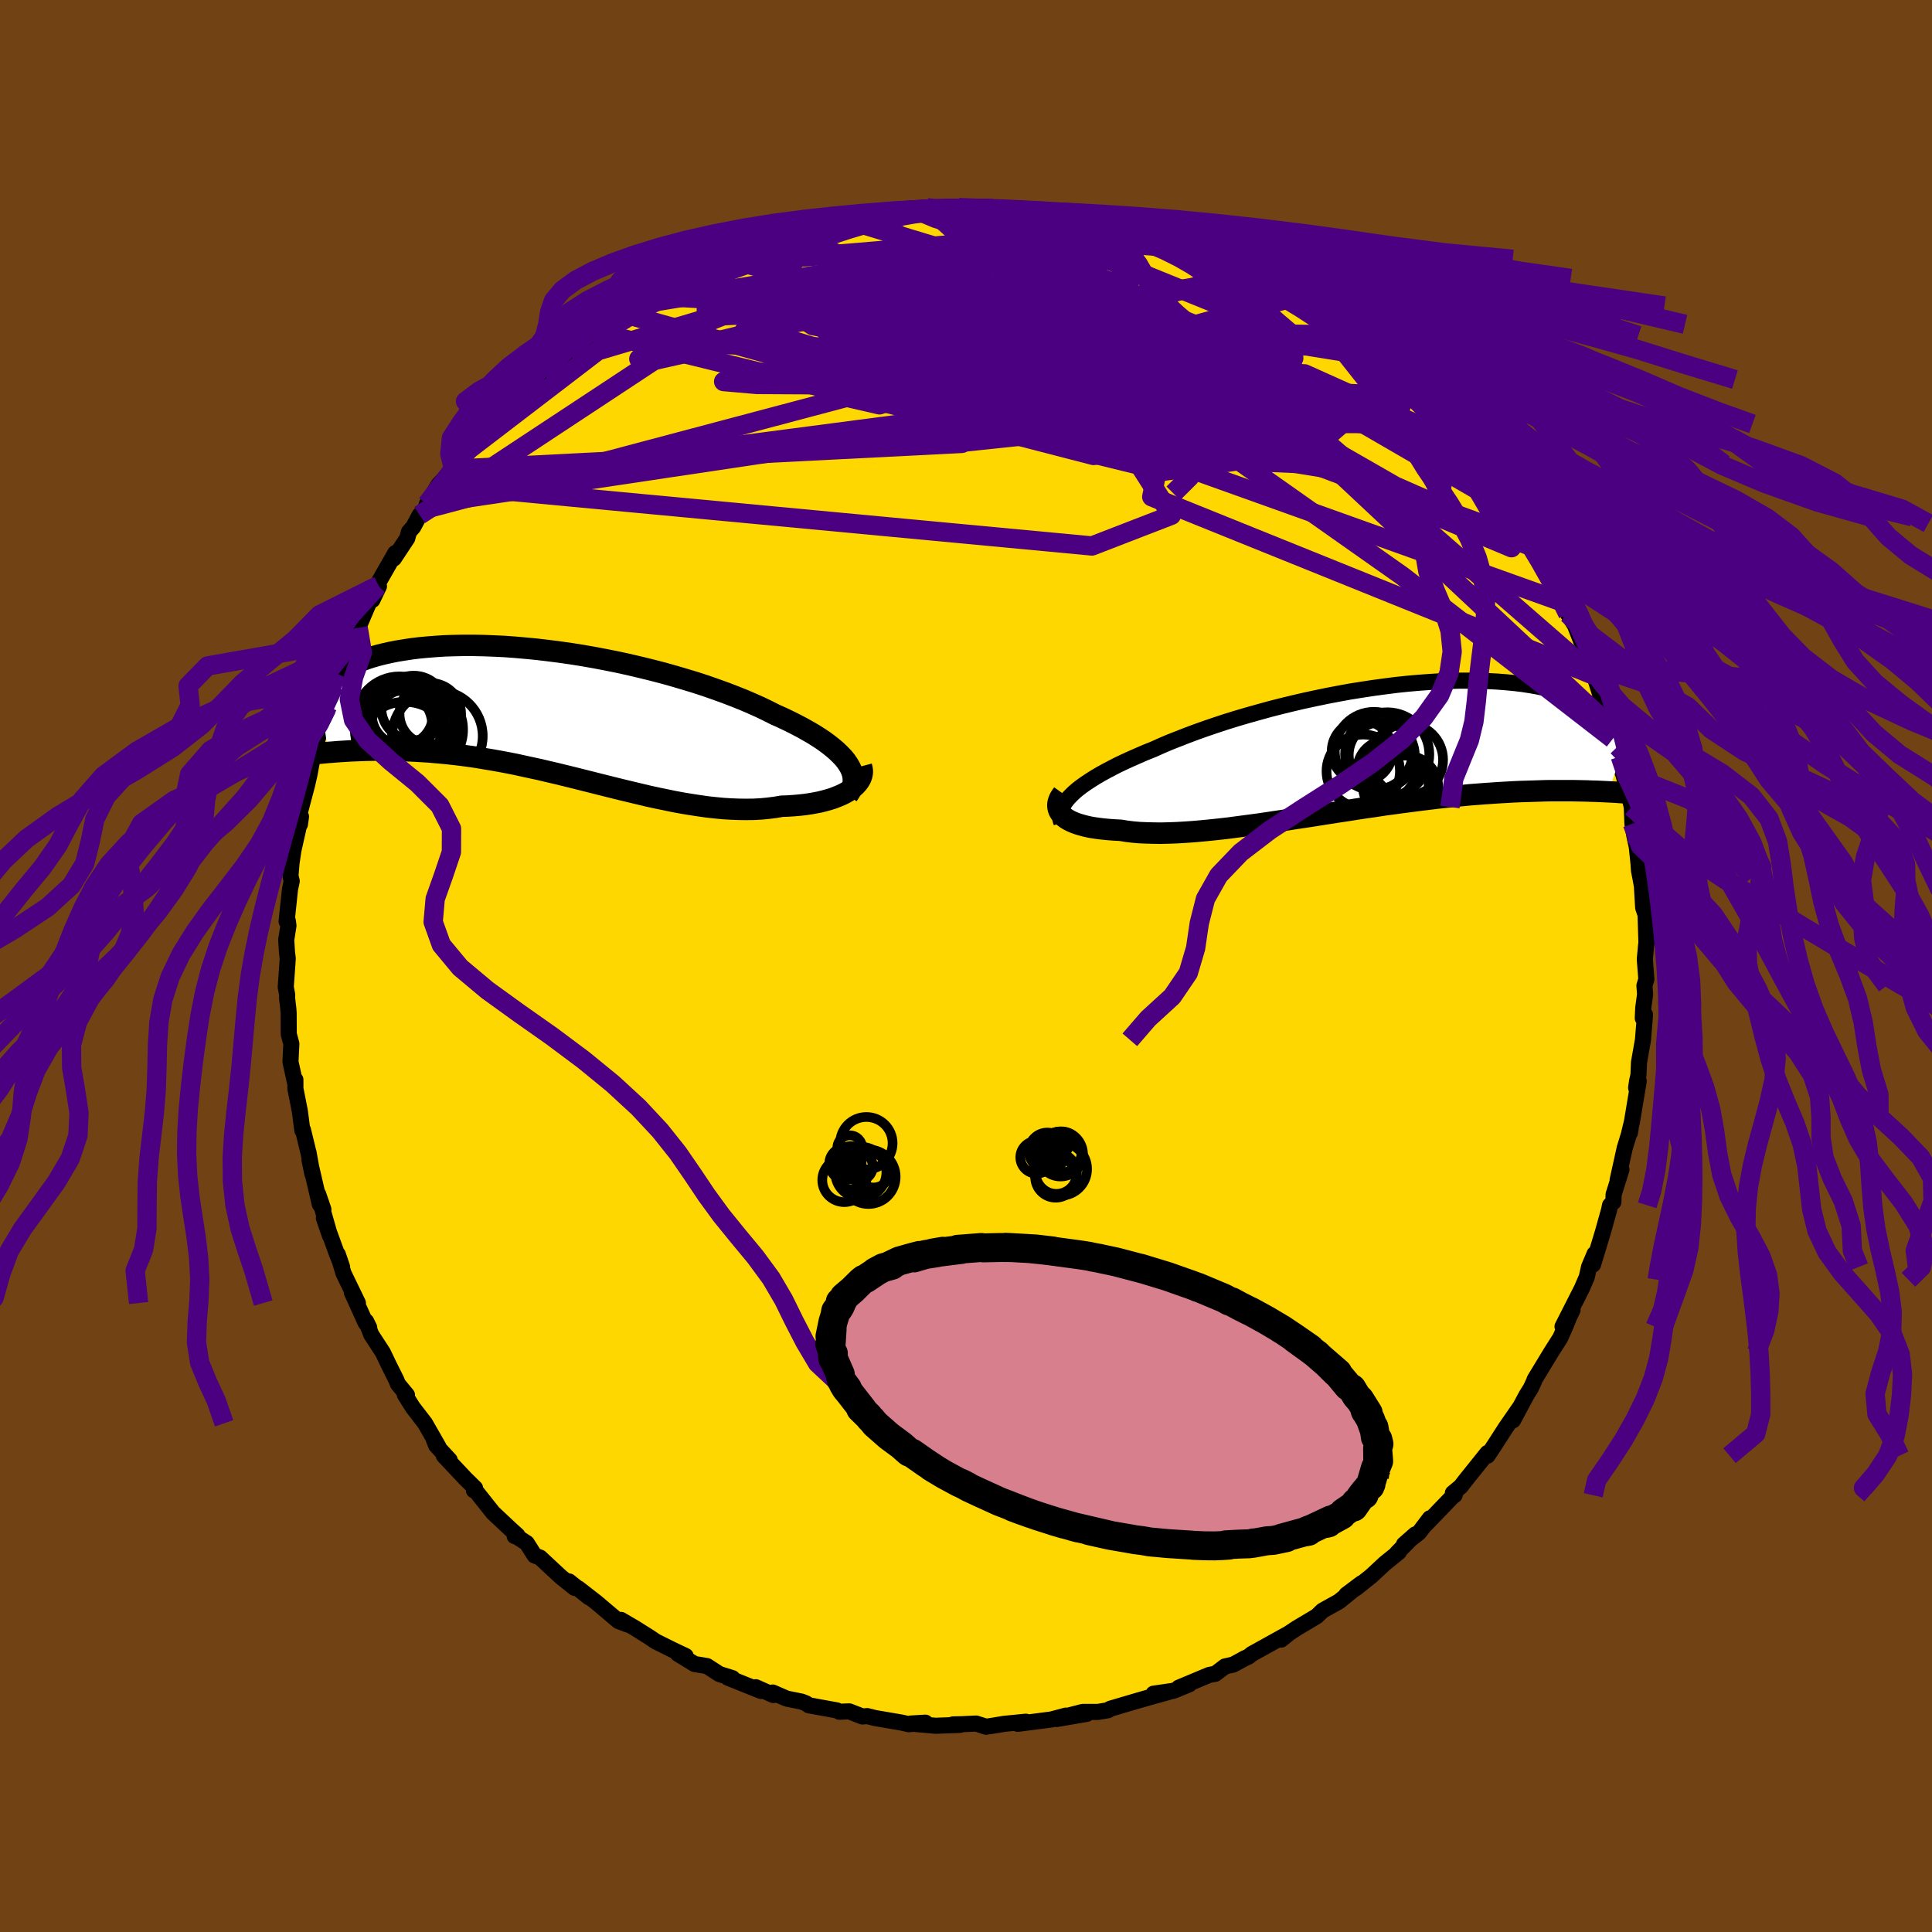 <svg xmlns="http://www.w3.org/2000/svg" width="500" height="500" viewBox="-100 -100 200 200"><defs><clipPath id="c"><path d="m31.09 5.26-.23-.34-.28-.34-.33-.34-.36-.35-.4-.34-.44-.35-.48-.35-.51-.34-.55-.35-.59-.34-.62-.35-.65-.34-.68-.34-.71-.34-.74-.33-.75-.38-.79-.38-.83-.37-.88-.38-.93-.37-.96-.37-1-.36-1.03-.36-1.07-.35-1.09-.33-1.12-.33-1.14-.32-1.16-.3-1.18-.29-1.19-.28-1.19-.26-1.2-.24-1.21-.23-1.2-.21-1.2-.19-1.19-.17L.03-6.5l-1.17-.14-1.16-.11-1.13-.1-1.12-.08-1.09-.05-1.07-.04-1.04-.02h-1.01l-.98.02-.95.03-.92.06-.88.07-.85.08-.81.1-.77.12-.74.12-.7.14-.66.15-.63.16-.59.17-.55.18-.52.19-.48.19-.45.19-.42.2-.39.2-.36.19-.33.2-.3.2-.27.2-.25.2-.22.2-.19.2-.16.19-.14.2-.11.19-.09.19-.06.19-.05.18-.02.17.01.18.02.16.84 5.67.45-.03.45-.04.46-.03.48-.03.49-.03.5-.02.51-.02.52-.02.54-.01.55-.01h.56l.57.01.58.01.59.01.61.02.61.03.64.03.65.04.66.04.68.06.69.06.7.07.72.08.73.09.74.1.75.11.77.13.78.13.79.14.8.15.81.16.82.18.83.18.84.18.84.2.86.2.86.21.86.21.87.22.88.22.87.22.88.22.88.22.89.22.88.21.88.21.88.21.88.19.87.18.87.18.87.16.85.14.85.13.84.12.83.09.83.08.81.05.79.03.79.01.76-.01.76-.04.73-.07.72-.09.7-.12.61-.02.6-.04.58-.05.56-.06.55-.08.52-.09.51-.1.48-.12.47-.13.44-.14.41-.16.39-.16.37-.18.33-.19.31-.21"/></clipPath><clipPath id="b"><path d="m-31.72 4.96.32-.31.36-.31.4-.31.44-.31.48-.32.51-.32.54-.32.58-.32.61-.32.64-.33.68-.32.7-.32.73-.32.76-.33.78-.31.8-.36.84-.36.89-.35.92-.36.96-.36 1.01-.36 1.03-.35 1.06-.35 1.1-.34 1.12-.33 1.14-.32 1.16-.32 1.17-.3 1.19-.29 1.2-.28 1.21-.26 1.2-.25 1.21-.23 1.21-.22 1.2-.19 1.19-.18 1.19-.16 1.17-.15 1.15-.12 1.13-.1 1.12-.08 1.09-.07 1.07-.04 1.04-.03h1.01l.98.01.96.04.92.05.89.07.85.08.82.1.79.12.75.13.71.15.69.16.64.17.62.18.57.19.55.2.52.21.48.21.45.21.43.22.4.22.38.23.35.22.32.23.3.23.28.23.25.23.23.23.2.23.18.23.17.23.14.23.12.23.1.22.09.22.06.21-1.86 5.39-.42-.02-.43-.02-.44-.02-.46-.01-.47-.02-.49-.01-.5-.01-.52-.01h-2.22l-.6.01-.61.02-.62.02-.65.02-.66.02-.68.03-.71.04-.72.04-.74.05-.75.05-.78.06-.8.06-.82.08-.83.08-.86.09-.87.09-.89.11-.91.11-.92.12-.93.12-.95.13-.97.13-.97.15-.99.14-.99.15-1 .16-1.01.15-1.02.16-1.01.16-1.02.16-1.02.15-1.02.16-1.01.15-1.01.15-1.01.15-.99.13-.98.13-.97.13-.96.11-.94.1-.92.09-.9.08-.88.06-.85.05-.83.03-.81.02-.77-.01-.75-.02-.71-.03-.69-.06-.65-.08-.61-.1-.59-.03-.57-.04-.54-.05-.52-.06-.5-.07-.47-.08-.44-.1-.41-.11-.38-.11-.35-.13-.33-.14-.29-.15-.26-.16-.22-.17-.2-.18"/></clipPath><filter id="a"><feTurbulence baseFrequency=".05" numOctaves="3" result="noise" type="noise"/><feDisplacementMap in="SourceGraphic" in2="noise" scale="2"/></filter></defs><rect width="100%" height="100%" x="-100" y="-100" fill="#704214"/><path fill="gold" stroke="#000" stroke-linejoin="round" stroke-width="1.667" d="m70.43 1.37-.2.67.07.88-.19 1.4-.05 1.08.23-.36-.21 2.6-.41 2.33-.06 1.34-.14.61-.1.69.27-.7-.7 4.21-.27 1.11.06.03.07-.4-.61 1.99-.73 3.3.39-1.07-.81 2.57-.02.78-.35.34-.1.49-.66 2.36-1 3.29.16-1.11-.57 1.35-.25 1.1-.11.23-.38.89-2.01 3.96 1.04-1.73-.34.71-.42 1.04-.52 1.16-.91 1.43-1.73 2.85-.08.23-.31.67-.46.74-1.39 2.6.71-1.35-1.47 2.12-1.19 1.85-.69 1.04-.01-.28-2.28 2.84-.49.64-.81.67.17.23.05-.13-3.1 3.22.5-.71-1.12 1.48-1.56 1.22 1.17-1.03-1.89 1.92.19-.09-1.44 1.16-1.42 1.32-1.54 1.23-1.04.7 1.57-1.18-2.3 1.86-.11.07-1.62.9-.6.58-2.08 1.24-.77.51-.83.67.63-.55-3.68 2.04-.31.26-.42.19-1.19.65-.85.19-1 .76-.64.12-3.15 1.32 1.09-.35-1.63.67-2.07.3 1.61-.19-2.16.6-1.08.31-2.85.84-.23.15-1.05.18h-1.58l-1.47.38 1.9-.18-3.11.53.95-.35-1.5.4-3.48.45.84-.22-2.24.22-1.09.18-.79.12-1.03-.33-1.47.07-.92.02.72.05-2.53.09-2.58-.23 1.53-.09-1.74.16-.68-.16-2.8-.48-.8-.2-.5.04-1.37-.53-1.02.04-.26-.14-2.91-.53-.26-.19-.48-.19-1.54-.31-1.45-.63.07.26-1.82-.81.54.39-3.43-1.38.47.05-1.35-.42-1.28-.83-1.29-.21-1.73-1.06.81.23-1.29-.61-1.81-.9-.62-.42-1.54-.97-1.44-.84.69.48-.95-.36-2.28-1.93-1.88-1.46 1.12.94-2.07-1.65.58.67-1.43-1.14-2.15-2-.57-.22-.81-1.28-1.02-.66-.23-.06.29-.07-.75-.68-1.78-1.67-1.85-2.33-.13.01.12-.23-.99-.97-2.25-2.39.61.45-1.4-1.51-.25-.62.5.78-1.4-2.45-1.27-1.65-.82-1.31.22.03-.94-1.14-.16-.41-.79-1.58-.6-1.26-1.21-1.86-.53-1.38.32.65-.38-.51-1.42-3.14.63 1.11-1.49-3.08-.59-1.96.44 1.29-.55-1.39-1.33-3.65.64 1.85-1.23-4.32.54 1.58-.38-.56-1.06-4.58.3 1.46-.41-2.27.04.21-.61-2.51-.06.06-.26-1.99-.46-2.34v-.92l-.02.38-.49-2.23.09-1.87-.27-1-.01-2.17-.03-.43-.13-1.11.01-.36-.15-.8.21-2.96-.08-.62-.08-1.31.23-1.46-.06-.48-.13.03.35-3.32.18-.85-.13-.54.11-1.34.19-1.29.79-3.51-.11.8-.12.05.03-.98.83-3.14.25-1.1.31-1.68-.08.09.69-2.35.69-2.13-.31.99.47-1.72.1-.26.69-2.11.16-.09.12-1.16 1.17-2.42.47-1.03.56-1.3.33-.76 1.01-2.36.69-1.23.12.05-.68 1.42.64-1.83 1.73-3.03-.15.57 1.39-2.1.18-.67.44-.49.66-1.24.59-.61.16-.53 1.22-2.02 1.54-1.59 1.23-1.76.3-.08-1.2 1.17 1.64-1.83 2.43-2.84.64-.87-.93 1.39 1.93-2.16-.25.16.95-.83.65-.66 1.82-1.47.85-.9-.58.36 2.68-1.87-.4-.05 2.46-1.58.05-.49.82-.26 2.23-1.61.62-.66.02-.01 1.85-.75.39-.36 1.89-1.18-.38.35 1.47-.64 2.31-1.39 1.03-.33-.27.01 1.62-.66.24-.02.88-.56.77-.22.02.05 1.07-.67 3.87-1.23.89-.23.98-.42 1.4-.18-.4.04 1.4-.3 2.09-.17.96-.26-.13-.04 1.4-.13 3.03-.69-1.46.48 2.72-.58 1.4-.14.2.04v.26l1.39-.32 1.09.06.62-.05 2.33.08.65-.07.65.25 3.66.14-.8-.3.56.34.12.01 2.84.09 1.81.31-.87.12 1.25-.06 1.38.55 3.02.49-1.45-.27 2.01.62 2.28.39.84.49.76-.02-.81.05 2.07.61 1.53.44.86.52 1.3.56.39.01 2.16 1.09.35.33.45.14 1.22.43.52.34.42.13 1.26.73 1.58.85 1.05.8 1.24.59 1.61 1.3-.35-.2 1.81 1.37.06-.05 1.81 1.44.07-.26.7.96.92.64 1.94 1.62.27.2-.08.15 1.12.85.76.72 2.13 2.34-.04.18.7.36 1.13 1.17.46.76.98 1.51.73.71 1.2 1.57-.23-.55 1.53 2.01 1.08 1.53.06.11.4.79.44.69 1.36 2.13-.28-.36.52.67 1.54 2.9.54.93.75 1.15.27.73-.14-.06.66 1.27.48.79.25.4 1.01 2.59.49 1.44.01.23.48.92 1.09 3.42.34.52.5 1.58-.01 1.05-.1-.48.6 1.28.28 1.01.24 1.69-.06-.35.94 3.59.07.31.07 1.73.18 1.15.27 1.26.18 1.73.05.72.15.77.15.82.13 2.24.25.73.09 2.98-.03.11-.14 1.53.16 2.06-.2.67" filter="url(#a)"/><path fill="#fff" d="m-31.72 4.96.32-.31.36-.31.4-.31.44-.31.48-.32.51-.32.54-.32.58-.32.61-.32.64-.33.68-.32.7-.32.73-.32.76-.33.78-.31.8-.36.84-.36.89-.35.92-.36.96-.36 1.01-.36 1.03-.35 1.06-.35 1.1-.34 1.12-.33 1.14-.32 1.16-.32 1.17-.3 1.19-.29 1.2-.28 1.21-.26 1.2-.25 1.21-.23 1.21-.22 1.2-.19 1.19-.18 1.19-.16 1.17-.15 1.15-.12 1.13-.1 1.12-.08 1.09-.07 1.07-.04 1.04-.03h1.01l.98.01.96.04.92.05.89.07.85.08.82.1.79.12.75.13.71.15.69.16.64.17.62.18.57.19.55.2.52.21.48.21.45.21.43.22.4.22.38.23.35.22.32.23.3.23.28.23.25.23.23.23.2.23.18.23.17.23.14.23.12.23.1.22.09.22.06.21-1.86 5.39-.42-.02-.43-.02-.44-.02-.46-.01-.47-.02-.49-.01-.5-.01-.52-.01h-2.22l-.6.01-.61.02-.62.02-.65.02-.66.02-.68.03-.71.04-.72.04-.74.05-.75.05-.78.06-.8.06-.82.08-.83.08-.86.09-.87.09-.89.11-.91.11-.92.12-.93.12-.95.13-.97.13-.97.15-.99.14-.99.15-1 .16-1.01.15-1.02.16-1.01.16-1.02.16-1.02.15-1.02.16-1.01.15-1.01.15-1.01.15-.99.13-.98.13-.97.13-.96.11-.94.1-.92.09-.9.08-.88.06-.85.05-.83.03-.81.02-.77-.01-.75-.02-.71-.03-.69-.06-.65-.08-.61-.1-.59-.03-.57-.04-.54-.05-.52-.06-.5-.07-.47-.08-.44-.1-.41-.11-.38-.11-.35-.13-.33-.14-.29-.15-.26-.16-.22-.17-.2-.18" filter="url(#a)" transform="translate(42.59 -22.62)"/><path fill="#fff" d="m31.09 5.26-.23-.34-.28-.34-.33-.34-.36-.35-.4-.34-.44-.35-.48-.35-.51-.34-.55-.35-.59-.34-.62-.35-.65-.34-.68-.34-.71-.34-.74-.33-.75-.38-.79-.38-.83-.37-.88-.38-.93-.37-.96-.37-1-.36-1.03-.36-1.07-.35-1.09-.33-1.12-.33-1.14-.32-1.16-.3-1.18-.29-1.19-.28-1.19-.26-1.2-.24-1.21-.23-1.2-.21-1.2-.19-1.19-.17L.03-6.5l-1.17-.14-1.16-.11-1.13-.1-1.12-.08-1.09-.05-1.07-.04-1.04-.02h-1.01l-.98.02-.95.03-.92.06-.88.07-.85.08-.81.1-.77.12-.74.12-.7.14-.66.15-.63.16-.59.17-.55.18-.52.19-.48.19-.45.19-.42.2-.39.2-.36.19-.33.2-.3.2-.27.2-.25.2-.22.2-.19.2-.16.19-.14.2-.11.19-.09.19-.06.19-.05.18-.02.17.01.18.02.16.84 5.67.45-.03.45-.04.46-.03.48-.03.49-.03.5-.02.51-.02.52-.02.54-.01.55-.01h.56l.57.01.58.01.59.01.61.02.61.03.64.03.65.04.66.04.68.06.69.06.7.07.72.08.73.09.74.1.75.11.77.13.78.13.79.14.8.15.81.16.82.18.83.18.84.18.84.2.86.2.86.21.86.21.87.22.88.22.87.22.88.22.88.22.89.22.88.21.88.21.88.21.88.19.87.18.87.18.87.16.85.14.85.13.84.12.83.09.83.08.81.05.79.03.79.01.76-.01.76-.04.73-.07.72-.09.7-.12.61-.02.6-.04.58-.05.56-.06.55-.08.52-.09.51-.1.48-.12.47-.13.44-.14.41-.16.39-.16.37-.18.33-.19.31-.21" filter="url(#a)" transform="translate(-43.29 -26.15)"/><g fill="none" stroke="#000" transform="translate(42.59 -22.62)"><path stroke-linejoin="round" stroke-width="1.667" d="m-32.71 7.78-.09-.26-.05-.27v-.27l.03-.27.08-.28.12-.29.17-.29.2-.29.24-.3.29-.3.32-.31.36-.31.4-.31.44-.31.48-.32.51-.32.54-.32.58-.32.61-.32.64-.33.68-.32.7-.32.73-.32.76-.33.78-.31.8-.36.84-.36.89-.35.92-.36.96-.36 1.01-.36 1.03-.35 1.06-.35 1.1-.34 1.12-.33 1.14-.32 1.16-.32 1.17-.3 1.19-.29 1.2-.28 1.21-.26 1.2-.25 1.21-.23 1.21-.22 1.2-.19 1.19-.18 1.19-.16 1.17-.15 1.15-.12 1.13-.1 1.12-.08 1.09-.07 1.07-.04 1.04-.03h1.01l.98.01.96.04.92.05.89.07.85.08.82.1.79.12.75.13.71.15.69.16.64.17.62.18.57.19.55.2.52.21.48.21.45.21.43.22.4.22.38.23.35.22.32.23.3.23.28.23.25.23.23.23.2.23.18.23.17.23.14.23.12.23.1.22.09.22.06.21.05.21.03.21.02.2v.2l-.01.19-.03.19-.04.18-.06.17-.06.17-.08.16" filter="url(#a)"/><path stroke-linejoin="round" stroke-width="2.222" d="m-32.56 4.77-.18.25-.15.24-.1.24-.07.23-.02.23.01.22.05.21.08.21.13.2.15.19.2.18.22.17.26.16.29.15.33.14.35.13.38.11.41.11.44.1.47.08.5.07.52.06.54.05.57.04.59.03.61.1.65.08.69.06.71.03.75.02.77.01.81-.02.83-.03.85-.05.88-.06.9-.08.92-.09.94-.1.96-.11.97-.13.98-.13.99-.13 1.01-.15 1.01-.15 1.01-.15 1.02-.16 1.02-.15 1.02-.16 1.01-.16 1.02-.16 1.01-.15 1-.16.99-.15.99-.14.97-.15.97-.13.95-.13.93-.12.92-.12.91-.11.89-.11.87-.09.86-.09.83-.08.82-.08.8-.06.78-.06.75-.05.74-.05.72-.04.71-.04.68-.03.66-.02.65-.02.62-.02.61-.02.6-.01h2.22l.52.01.5.01.49.01.47.02.46.01.44.02.43.02.42.02.4.02.39.02.38.03.36.02.35.02.34.02.33.02.32.02.31.02.29.02" filter="url(#a)"/><circle cx="1.013" cy=".715" r="4.36" clip-path="url(#b)" filter="url(#a)"/><circle cx="2.263" cy="3.785" r="3.048" clip-path="url(#b)" filter="url(#a)"/><circle cx="-1.582" cy=".385" r="3.152" clip-path="url(#b)" filter="url(#a)"/><circle cx="-.367" cy=".36" r="4.05" clip-path="url(#b)" filter="url(#a)"/><circle cx="2.993" cy="4.14" r="3.31" clip-path="url(#b)" filter="url(#a)"/><circle cx="-1.467" cy="2.46" r="3.802" clip-path="url(#b)" filter="url(#a)"/><circle cx="1.923" cy="3.97" r="3.428" clip-path="url(#b)" filter="url(#a)"/><circle cx=".448" cy=".78" r="3.418" clip-path="url(#b)" filter="url(#a)"/><circle cx=".963" cy="2.285" r="3.044" clip-path="url(#b)" filter="url(#a)"/><circle cx="3.068" cy="1.28" r="3.728" clip-path="url(#b)" filter="url(#a)"/></g><g fill="none" stroke="#000" transform="translate(-43.29 -26.15)"><path stroke-linejoin="round" stroke-width="2.222" d="m31.05 8.46.21-.3.16-.3.12-.32.07-.31.02-.32-.02-.32-.06-.33-.11-.33-.15-.33-.2-.34-.23-.34-.28-.34-.33-.34-.36-.35-.4-.34-.44-.35-.48-.35-.51-.34-.55-.35-.59-.34-.62-.35-.65-.34-.68-.34-.71-.34-.74-.33-.75-.38-.79-.38-.83-.37-.88-.38-.93-.37-.96-.37-1-.36-1.03-.36-1.07-.35-1.09-.33-1.12-.33-1.14-.32-1.16-.3-1.18-.29-1.19-.28-1.19-.26-1.2-.24-1.21-.23-1.2-.21-1.2-.19-1.19-.17L.03-6.5l-1.17-.14-1.16-.11-1.13-.1-1.12-.08-1.09-.05-1.07-.04-1.04-.02h-1.01l-.98.02-.95.03-.92.06-.88.07-.85.08-.81.1-.77.12-.74.12-.7.14-.66.15-.63.16-.59.17-.55.18-.52.19-.48.19-.45.19-.42.2-.39.2-.36.19-.33.2-.3.2-.27.2-.25.2-.22.2-.19.2-.16.19-.14.2-.11.19-.09.19-.06.19-.05.18-.02.17.01.18.02.16.05.16.06.16.08.15.11.14.12.13.13.13.16.12.16.11.19.11.2.1" filter="url(#a)"/><path stroke-linejoin="round" stroke-width="2.222" d="m32.46 5.48.07.26.03.25-.02.26-.06.25-.1.25-.14.24-.17.23-.21.23-.24.22-.27.21-.31.21-.33.19-.37.18-.39.16-.41.16-.44.14-.47.13-.48.12-.51.1-.52.09-.55.08-.56.06-.58.05-.6.04-.61.02-.7.12-.72.09-.73.07-.76.04-.76.01-.79-.01-.79-.03-.81-.05-.83-.08-.83-.09-.84-.12-.85-.13-.85-.14-.87-.16-.87-.18-.87-.18-.88-.19-.88-.21-.88-.21-.88-.21-.89-.22-.88-.22-.88-.22-.87-.22-.88-.22-.87-.22-.86-.21-.86-.21-.86-.2-.84-.2-.84-.18-.83-.18-.82-.18-.81-.16-.8-.15-.79-.14-.78-.13-.77-.13-.75-.11-.74-.1-.73-.09-.72-.08-.7-.07-.69-.06-.68-.06-.66-.04-.65-.04-.64-.03-.61-.03-.61-.02-.59-.01-.58-.01-.57-.01h-.56l-.55.01-.54.01-.52.02-.51.02-.5.02-.49.03-.48.03-.46.03-.45.04-.45.03-.43.04-.41.04-.41.04-.4.04-.38.04-.38.04-.36.04-.35.04-.35.04-.33.04" filter="url(#a)"/><circle cx="-14.801" cy="3.782" r="4.978" clip-path="url(#c)" filter="url(#a)"/><circle cx="-14.066" cy="1.877" r="4.488" clip-path="url(#c)" filter="url(#a)"/><circle cx="-15.476" cy="1.182" r="3.502" clip-path="url(#c)" filter="url(#a)"/><circle cx="-15.356" cy=".787" r="4.616" clip-path="url(#c)" filter="url(#a)"/><circle cx="-13.891" cy="-.563" r="3.344" clip-path="url(#c)" filter="url(#a)"/><circle cx="-15.056" cy=".127" r="3.162" clip-path="url(#c)" filter="url(#a)"/><circle cx="-12.166" cy=".042" r="3.188" clip-path="url(#c)" filter="url(#a)"/><circle cx="-11.431" cy="2.342" r="4.692" clip-path="url(#c)" filter="url(#a)"/><circle cx="-15.466" cy="1.707" r="4.51" clip-path="url(#c)" filter="url(#a)"/><circle cx="-13.546" cy="1.687" r="4.77" clip-path="url(#c)" filter="url(#a)"/></g><g fill="none" stroke="indigo" stroke-linejoin="round" stroke-width="2"><path d="m-38.78-65.74 59.27 14.52 11.99-1.69.66-4.32.54-2.77.41-1.63-1.7-1.59-4.4-1.89-6.04-1.75-6.06-1.05-4.84-.13-3.09.54-1.11.75 1.13.61 3.54.44 5.35.49 5.39.74 2.77.97-2.3.98-8.2.76-11.77.54-8.42.6 5.85 1.41 27.34 4.12 31.16 11.72" filter="url(#a)"/><path d="M33.59-69.12 6.18-61.5l-.9 5.06 3.75 1.12 4.94.11 2.16.08-2.27-.39-5.42-1.35-6.04-2.34-4.2-2.9-.77-2.78 2.9-2.08 5.25-1.01 5.3.1 3.23 1.01.3 1.65-2.14 2.08-3.85 2.19-5.37 1.49-5.78-.46-1.22-3.31 6.99-5.59-12.78-8.75" filter="url(#a)"/><path d="M-53.05-51.43-.43-54.1l-3.3-6.33-10.16-4.59-2.99-3.5 3.86-2.45 6.51-1.15 5.49.07 2.76.9-.02 1.34-2.19 1.65-3.67 2.02L-8-63.78l-1.26 2.26 4.48 1.16 9.99-1.11 9.63-3.09 6.6-.51 31.17 13.11" filter="url(#a)"/><path d="m39.01-65.31-44.35-.82-5.69 2.75 13.52 2.67 14.29 1.13 6.09-.71-2.78-1.75-7.79-1.74-7.95-.95-4.67.14-.31.96 3.19.85 4.86-.39 4.8-2.01 3.51-2.78.93-2.18-3.82-1.46-7.51-2.03 11.08-2.58" filter="url(#a)"/><path d="M66.95-23.51 45.18-40.37 26.35-53.64 20.17-59l-.09-.28.66 1.34.47 1.12 1.97.49 4.3-.18 5.07-.9 3.68-1.37 2.2-.81 2.38.96 1.68 2.06-7.73-2.32-36.13-19.57" filter="url(#a)"/><path d="m58.17-44.04-45.5-16.57L.95-62.52l4.4.15 3.9-1.42-.77-2.9-2.77-2.93-1.64-1.79.42-.26 1.6 1.09 1.51 1.95.63 2.16-.5 1.62-1.48.33-1.86-1.33-1.1-2.46 1.06-2.16 4.48-.07 8.57 2.76 11.24 3.83 6.5-.25-11.2-9.53" filter="url(#a)"/><path d="M6.54-78.11.97-77.08l-1.69 1.22 3.98 2.29 4.75 4.24 1.72 5.01-1.63 3.81-2.47 1.38-.56-.94 2.24-2.2 3.76-2.19 2.85-1.35-.35-.5-4.56-.25-7.69-.7-7.77-1.31-4.52-1.33-.6-.34.47 1.66 3.13 2.99 37.78-5.58" filter="url(#a)"/><path d="M23.08-74.25 8.96-75.3l.7 2.99-.21 3-5.51 1.87-6.56 1.05-3.34.51.69-.14 3.17-.88 3.73-1.47 3.2-1.6 2.33-1.18 1.34-.45.17.23-1.13.64-2.05.72-1.93.55-.57.23 1.46-.14 3.07-.34 3.26.08 1.08 1.23-4.38 2.04-8.53-.06 20.53-8.88" filter="url(#a)"/><path d="M46.52-58.99 4.11-60.68l-4.68-2.6L.56-65.6l.01-1.96-3.51-.99-7.19.52-9.05 1.74-8.05 1.94-4.65 1-.55-.42 2.43-1.47 3.42-1.67 2.99-1.18 2.66-.69 3.79-.58 6.93-.66 11.95-.43L17-70.96l-1.15-5.6" filter="url(#a)"/><path d="m-35.11-68.27 24.22-4.02 15.74-1.1 3.27-.76-4.16-.18-7.1.68-7.86 1.57-7.86 2.36-7.21 2.77-5.44 2.53-2.36 1.57 1.29.23 4.11-.92 4.75-1.43 2.99-1.28.36-.87-.43-.67 2.63-.71 8.76-.19 13.23 1.73 6.5 2.96-35.26-9.25" filter="url(#a)"/><path d="m41.59-63.17-23.51-3.78-23.29 1.08-9 3.7 1.25 3.16 4.01.92 2.52-.9.2-1.55-1.49-1.4-2.27-1.08-2.05-.77-.68-.36 1.7.27 4.19.88 5.27.93 3.82.14 1.05-.9 1.44-.38 9.71 3.23 21.34 6.55 8.65-7.48" filter="url(#a)"/><path d="m1.58-78.43 26.29 10.67 6.06 4.83-6.59 4.15L13-55.62l-14.36 1.51-7.96.16.24-.43 6.28-.45 8.88-.28 8.8-.12 7.58.07 6.54.5 5.81 1.16 3.85 1.45-1.75.48-10.33-1.67-10.98-3.04 33.71.17" filter="url(#a)"/><path d="m-30.96-70.57 33.61 4.75 13.14 6.43 8.44 3.77-.47-.26-8.99-2.77-12.05-3.56-9.37-3.22-3.9-2.21.92-.7 3.01 1.01 1.85 2.27-1.73 2.08-5.64-.04-7.64-2.27-10.3 1.15-26.48 17.46" filter="url(#a)"/><path d="M-18.33-75.88.38-67.81l-6.6 2.23-6.23-.04-3.42-.67-1.08-.7 1.38-.65 3.85-.8 5.19-.89 4.46-.51 1.97.27-1.19.88-4.6.72-8.46.14-11.71.56-12.05 3.58-13.71 10.5" filter="url(#a)"/><path d="M61.79-37.66 3.7-58.44l-16.79-5.4 2.95-1.28 9.1-1.01 9.16-.78 7.09-.12 3.98.17.44-.29-2.54-1.15-4.12-1.67-4.17-1.42-3.03-.41-.99.98 1.81 2.25 5.04 2.99 7.69 3.24 8.43 3.33 6.19 3.66.09 3.32-10.67-.46-21.82-9.69-2.91-16.28" filter="url(#a)"/><path d="m-54.59-49.84 58.31-7.64 17.16-1.5-3.33-2.72-7.21-1.92-4.8-.08-2.1 1.06-.48 1 .49.06 1.18-1.07 1.49-1.84 1.29-2.03.6-1.69-.32-1.12-.96-.58-.86-.14.16.31 1.52.97 1.92 1.87-.07 2.6-4.54 2.38-8.82.48-7.69-2.53-1.42-4.31-19.78-1.11" filter="url(#a)"/><path d="M-26.53-72.58.12-74.81l6.76-.04-.82 1.49-.44 2.3 3.04 2.31 4.93 1.61 3.7.5.63-.61-2.18-1.44-3.4-1.79-2.79-1.57-.85-.79 1.7.43 4.23 1.87 6.22 3.23 7.22 4.1 6.86 4.08 4.89 2.79 1.27.21-3.64-3-8.98-5.34L14.73-70l-16.95-4.2-9.75-2.94" filter="url(#a)"/><path d="m28.59-71.6-14.58 3.85 11.51 5.37 7.54 2.12-.62-1.35-5.36-2.92-5.9-2.3-4.35-.59-3.24.84-3.69 1.2-5.15.59-6.26-.36-5.95-1.01-4.01-1.07-1.02-.64 2.25-.01 5.04.54 6.53.87 6.05.9 3.41.71-.84.44-6.19.29-12.96.2-17.74-.44.14-8.2" filter="url(#a)"/><path d="M65.03-30.08 36.36-55.04 19.1-66.51l-3.48-3.28 3.42 1.4 4.43 3.51 1.29 3.51-3.57 2.18-7.04.59-7.02-.57-3.62-1.04.98-1.01 4.3-.63 5.06.01 3.82.93 2.23 1.88 1.7 2.44 2.38 2.05 2.99.62 1.75-1.07-2.06-1.37-6.06 1.16-1.37 6.63 45.8 18.49" filter="url(#a)"/><path d="m35.88-67.73 9.89 12.48 4.24 8.03-5.58-2.46-11.58-6.64-13.56-5.03-12.5-1.62-9.05.58-4.55.67-.69-.73 2.1-2.35 4.74-3.01 7.62-2.08 8.78.47 3.94 4.2-13.63 8.15-61.86 9.25" filter="url(#a)"/><path d="m48.65-56.65 7.82 13.35-7.14-3-15.57-9.01-14.89-8.26-8.05-4.44.29-.17 6.2 2.8 7.63 3.71 4.54 2.57-1.29.27-7-1.93-9.73-3.1-7.88-2.94-1.95-1.8 5.42-.15 10.69 1.59 11.33 2.22 6.81.07 3.13-.44" filter="url(#a)"/><path d="m-5.45-78.36 2.3.96 11.02 3.45 11.93 5.59 7.57 4.45 1.83 1.29-2.55-1.57-4.88-2.97-5.44-3-4.64-2.15-2.91-.91-.75.47 1.29 1.83 2.92 3.06 4.01 3.88 4.44 3.89 3.79 2.75 1.69.71-1.49-1.18-4.39-1.54-5.2-.35-1.42.38 11.46-.35 25.31 4.73" filter="url(#a)"/><path d="M66.96-24.56 32.9-56.45l-3.4-8.21-.21-.47-5.33 1.09-9.01.36-7.61-.63-2.14-.71 4.26.38 8.6 2.06 9.23 3.2 5.97 2.96.14 1.48-5.52.02-7.27.25-2.73 2.72 3.38 5.29-8.22 3.18-67.63-6.36" filter="url(#a)"/><path d="M56.19-47.4 38.72-57.53l-11.35-.85L8.8-59.55l-18.54-.59-11.89-.06-3.46-.3 3.27-.84 7.23-.92 8.87-.27 8.89.78 7.54 1.64 4.78 1.78.84 1.04-3.22-.33-5.69-1.78-5.25-2.76-2.02-2.93 2.1-2.26 4.53-.9 4.03.86L12.27-65l-3.32 2.69-17.15 2.34-47.77 12.68" filter="url(#a)"/><path d="m-15.06-76.71-7.91 10.96 11.56 5 14.14 5.19 10.47 2.71 4.65-.61.31-2.43-1.68-2.38-2.39-1.34-2.87-.34-3.15.09-2.59-.07-.81-.5 1.77-.9 3.98-1 4.78-.68 3.93.16 2.03 1.38.13 2.43-1.02 2.37-1.19.51-1.28-2.89-4.13-6.25-11.45-7.67-6.07-5.49" filter="url(#a)"/><path d="M50.9-54.18 35.05-61.3l-7.54.05-14.55-2.01-14.62-2.42-8.27-1.48-1.25-.48 3.47.13 6.42.55 8.76.9 9.88 1.04 8.19 1 4.06 1.71-.57 4.36-10.46 5.46-54.3-15.12" filter="url(#a)"/><path d="m-.75-78.51 3 .11 2.48.18 2.05.2 1.91.26 1.95.33 2.05.42 2.13.49 2.16.56 2.14.62 2.08.69 2.02.74 1.97.79 1.93.84 1.88.9 1.87.95 1.84 1.03 1.84 1.09 1.84 1.17 1.83 1.23 1.82 1.31 1.82 1.37 1.8 1.45 1.77 1.52 1.72 1.57 1.66 1.62 1.59 1.66 1.53 1.71 1.52 1.78L55-50.03l1.57 1.96 1.18 1.57" filter="url(#a)"/><path d="m-4.05-78.5.98.13 1.79.01 1.99.02 1.97.08 1.93.15 1.86.22 1.81.31 1.74.4 1.64.46 1.49.54 1.31.59 1.11.65.92.71.74.77.6.82.52.89.54.95.7 1.03.99 1.11 1.28 1.19 1.46 1.24 1.39 1.27 1.07 1.3.56 1.31-.01 1.36-.48 1.44-.74 1.55-.71 1.7-.45 1.83-.23 1.93-.57 1.93-1.69 1.68" filter="url(#a)"/><path d="m-9.74-77.57 1.7-.29 2.24-.25 2.24-.14 2.34-.06h2.45l2.53.06 2.61.13 2.77.19 3.04.28 3.38.36 3.72.43 3.97.5 4.08.55 4.1.62 4.16.67 4.27.73 4.31.78 4.2.8 4.12.8 4.66.83 6.35.96 8.8 1.3m-3.13 54.74 2.37 2.5 2.71 2.41.91 2.51-.45 2.52-.78 2.43-.47 2.34.03 2.29.46 2.27.77 2.26.89 2.28.84 2.27.64 2.29.41 2.29.31 2.29.43 2.25.74 2.2 1.05 2.14 1.2 2.07 1.06 2.02.69 1.96.25 1.88-.12 1.87-.42 1.95-.85 2.23" filter="url(#a)"/><path d="m-11.97-77.14 1.03-.4 2.4-.38 2.26-.26 2.05-.14 2.02-.05 2.11.02 2.2.08 2.28.13 2.36.2 2.45.26 2.58.32 2.71.39 2.78.47 2.82.53 2.78.6 2.7.67 2.62.72 2.59.77 2.62.83 2.74.88 2.93.95 3.13 1.01 3.3 1.07 3.35 1.15 3.23 1.22 2.97 1.29 2.66 1.37L60.13-62l2.44 1.52 2.73 1.58 3.23 1.63 3.69 1.64 3.66 1.7 2.56 1.97" filter="url(#a)"/><path d="m-11.97-77.14 1.69-.4 2.2-.38 2.01-.26 1.93-.14 2.08-.06 2.39.01 2.74.07 2.97.12 3.05.18 2.99.23 2.85.3 2.77.37 2.83.44 3.1.51 3.54.57 4.04.64 4.4.7 4.48.75 4.18.79 3.69.81 3.43.85 3.96.92 5.43 1.09 7.15 1.3" filter="url(#a)"/><path d="m-15.46-76.67 1.07-.43 1.72-.42 2.4-.35 2.55-.26 2.5-.15 2.46-.07 2.47.01 2.52.07 2.59.13 2.71.18 2.88.25 3.12.31 3.36.38 3.55.45 3.64.53 3.62.58 3.5.66 3.34.7 3.15.76 2.99.81 2.85.86 2.79.92 2.88.98 3.18 1.06 3.67 1.14 4.2 1.19 4.58 1.25 4.71 1.32 4.63 1.45 5.43 1.65" filter="url(#a)"/><path d="m-16.46-76.53 1.66-.24 2.18-.35 2.27-.38 2.17-.33 2.02-.25 1.92-.16 1.9-.08h1.93l1.95.06 1.95.12 1.94.19 1.93.24 1.93.31 1.95.37 1.96.45 1.94.52 1.9.58 1.79.65 1.67.7 1.53.76 1.39.8 1.29.86 1.23.91 1.18.97 1.17 1.06 1.13 1.13 1.07 1.2.99 1.22.89 1.28.87 1.41" filter="url(#a)"/><path d="m-17.44-76.11 1.93-.47 1.8-.37 1.82-.31 1.86-.28 1.93-.25 2.05-.2 2.19-.14 2.34-.08 2.47-.02 2.6.05 2.7.12 2.83.2 2.96.27 3.08.35 3.16.42 3.18.49 3.17.56 3.16.62 3.19.67 3.28.73 3.45.78 3.66.82 4 .86 4.5.94 5.1 1.07 5.49 1.26 5.06 1.42 4.08 1.34" filter="url(#a)"/><path d="m-18.33-75.88 1.59-.48 1.78-.37 2.04-.37 2.15-.37 2.13-.33 2.07-.25 2.05-.17 2.13-.09 2.27-.02 2.44.05 2.56.1 2.65.17 2.75.21 2.87.28 3.04.35 3.22.42 3.34.49 3.35.57 3.24.62 3.07.69 3.09.75 3.48.82 4.07.88 3.42.76" filter="url(#a)"/><path d="m-22.2-74.65.53-1.09 2.88-.67 2.56-.45 2.21-.36 2.14-.29 2.24-.26 2.39-.2 2.52-.14 2.61-.09 2.68-.02 2.74.05 2.81.11 2.92.19 3.05.27 3.2.34 3.37.42 3.56.49 3.77.55 3.99.61 4.17.67 4.25.74 4.17.77 4.04.81 4.05.84 4.5.9 5.46 1.04 6.71 1.32 7.11 1.67" filter="url(#a)"/><path d="m-22.2-74.65 3.68-1.09 2.54-.67 2.11-.46 1.96-.35 1.95-.3 1.98-.25 2.03-.2 2.1-.14 2.16-.08 2.22-.01 2.29.05 2.36.13 2.42.2 2.46.28 2.5.35 2.53.43 2.56.49 2.58.57 2.61.62 2.63.68 2.62.74 2.59.79 2.59.85 2.64.91 2.77.98 2.97 1.1 3.12 1.2 3.1 1.29 2.86 1.31 2.58 1.28 2.7 1.32 3.43 1.72m9.55 46.18.83 2.29 2.33 2.25 2.88 2.36 2.34 2.51 1.73 2.58 1.47 2.57 1.35 2.52 1.1 2.46.67 2.4.18 2.36-.24 2.29-.5 2.23-.59 2.19-.6 2.17-.53 2.18-.41 2.22-.23 2.25-.04 2.26.15 2.24.24 2.17.28 2.09.26 2.05.24 2.03.19 2.07.12 2.14.06 2.17v2.1l-.52 2-2.71 2.27" filter="url(#a)"/><path d="m-23.29-74.03 1.75-.79 2.34-.82 2.24-.65 2.02-.49 1.88-.38 1.92-.32 2.04-.26 2.18-.21 2.31-.16 2.43-.1 2.56-.04 2.69.02 2.82.08 2.94.16 3 .23 3.04.32 3.09.4 3.21.48 3.39.51 3.62.53 4.04.54 5.53.73" filter="url(#a)"/><path d="m-24.06-73.81-4.32-.62 3.43-.87 3.85-.71 3.09-.55 2.54-.46 2.33-.39 2.33-.33 2.39-.26 2.5-.18 2.64-.1 2.85-.03 3.06.04 3.24.09 3.33.16 3.39.21 3.44.27 3.5.34 3.6.41 3.7.49 3.9.56 4.33.62 4.97.68 5.63.74 5.88.86 6.66 1.1" filter="url(#a)"/><path d="m-24.06-73.81.77-.63 2.54-.86 2.61-.72 2.49-.55 2.41-.46 2.3-.38 2.19-.33 2.11-.25 2.05-.17 2.07-.1 2.12-.02 2.17.05 2.22.1 2.24.17 2.26.23 2.29.29 2.35.37 2.42.43 2.48.5 2.52.57 2.5.64 2.47.7 2.41.74 2.37.8 2.39.83 2.46.87 2.61.95 2.77 1.07 2.75 1.18 2.25 1.16" filter="url(#a)"/><path d="m-24.94-73.25 1.49-.75 1.6-.81 1.78-.77 2.02-.63 2.2-.51 2.27-.4 2.26-.33 2.26-.27 2.26-.21 2.29-.16 2.35-.1 2.4-.04 2.48.02 2.6.09 2.77.16 2.97.23 3.14.32 3.25.4 3.21.47 3.05.53 2.9.55 2.99.61 3.49.73 3.41.95" filter="url(#a)"/><path d="m-26.8-72.57 1.73-.69 1.86-.76 2.13-.78 2.27-.73 2.25-.63 2.16-.51 2.09-.42 2.06-.33 2.06-.28 2.08-.21 2.1-.15 2.12-.09 2.15-.03 2.17.04 2.22.11 2.25.18 2.28.26 2.3.34 2.3.41 2.26.48 2.22.55 2.2.61 2.18.67 2.18.73 2.16.78 2.1.81 2.01.84 2 .9 2.16 1.05 2.51 1.32 2.81 1.67" filter="url(#a)"/><path d="m-26.8-72.57 1.31-.69 1.76-.76 2.25-.78 2.38-.73 2.24-.63 2.02-.51 1.9-.42 1.92-.33 2.04-.28 2.2-.21 2.36-.15 2.51-.09 2.62-.03 2.72.04 2.8.11 2.86.18 2.88.26 2.85.34 2.79.41 2.71.48 2.66.55 2.67.61 2.77.67 2.97.73 3.2.78 3.35.81 3.32.84 3.17.9 3.15 1.05 3.72 1.32 5.03 1.67" filter="url(#a)"/><path d="m-27.56-72.25.88-.44 1.41-.61 1.78-.71 2.1-.75 2.28-.71 2.31-.63 2.24-.52 2.15-.43 2.08-.35 2.05-.28 2.04-.22 2.05-.17 2.06-.1 2.09-.05 2.11.02 2.15.09 2.21.15 2.26.24 2.31.31 2.3.4 2.25.47 2.14.52 2.03.56 2.02.6 2.24.74 2.39.95" filter="url(#a)"/><path d="m-29.87-70.86 2.37-1.29 1.84-.87 1.81-.74 1.97-.73 2.1-.71 2.16-.65 2.18-.57 2.18-.49 2.18-.41 2.14-.33 2.12-.26 2.09-.19 2.09-.1 2.11-.04 2.13.04 2.14.1 2.16.16 2.15.22 2.15.29 2.18.36 2.2.43 2.24.5 2.26.57 2.24.63 2.21.69 2.16.75 2.12.79 2.07.84 2.03.87 2.02.95 2.08 1.07 2.13 1.19 1.83 1.16m28.95 50.17 2.96 2.72 1.82 2.54.1 2.51-.19 2.54-.05 2.51-.06 2.44-.21 2.37-.34 2.33-.32 2.31-.2 2.29.01 2.3.24 2.31.44 2.3.57 2.3.59 2.28.46 2.25.21 2.2-.11 2.15-.41 2.09-.59 2.06-.62 2.02-.51 2.02-.36 2.03-.28 2.05-.35 2.09-.57 2.11-.82 2.11-1.03 2.11-1.21 2.14-1.39 2.15-1.42 2.06-.35 1.56" filter="url(#a)"/><path d="m-35.73-67.61-.22-.78.3-.96 1.12-1.02 1.93-.98 2.26-.9 2.25-.82 2.15-.78 2.13-.75 2.18-.7 2.23-.63 2.25-.55 2.25-.46 2.28-.38 2.33-.31 2.4-.25 2.45-.19 2.5-.14 2.54-.07 2.61-.01 2.71.04 2.84.1 3.06.17 3.23.22 2.24.16" filter="url(#a)"/><path d="m-37.96-66 2.16-1.74 1.75-1.26 1.27-1.08.85-.98.69-.9.93-.85 1.49-.79 2.1-.75 2.56-.71 2.75-.64 2.75-.58 2.65-.5 2.55-.43 2.51-.36 2.51-.28 2.61-.2 2.76-.13 2.95-.05 3.17.02 3.4.08 3.6.14 3.78.21 3.94.27 4.11.34 4.29.41 4.44.48 4.5.56 4.42.62 4.29.69 4.23.76 4.41.83 4.77.88 5.37.77" filter="url(#a)"/><path d="m-38.78-65.74.73-1.44 1.97-1.11 2.02-1.04 1.81-1.03 1.6-.97 1.51-.9 1.57-.85 1.7-.79 1.91-.74 2.09-.69 2.24-.61 2.34-.54 2.37-.45 2.38-.38 2.39-.31 2.41-.23 2.45-.18 2.52-.11 2.61-.05 2.72.02 2.86.08 3.01.16 3.18.24 3.35.31 3.44.4 3.46.46 3.38.53 3.28.59 3.31.66 3.53.74 3.8.84 3.6.86 2.74.67" filter="url(#a)"/><path d="m-38.78-65.74 2.1-1.44 1.65-1.1 1.49-1.04 1.47-1.03 1.55-.97 1.67-.9 1.8-.84 1.93-.79 2.01-.75 2.06-.69 2.07-.62 2.09-.54 2.14-.46 2.21-.38 2.33-.31 2.43-.24 2.53-.18 2.61-.12 2.71-.06 2.84.01 3 .07 3.2.14 3.41.23 3.56.3 3.65.4 3.63.47 3.52.52 3.37.53 3.5.54 5.01.74" filter="url(#a)"/><path d="m-38.83-65.25 2.54-1.12 2.18-1.32 2.26-1.21 2.31-1.09 2.37-1 2.42-.91 2.42-.85 2.33-.8 2.17-.76 2-.71 1.86-.65 1.76-.58 1.73-.51 1.72-.44 1.7-.36 1.65-.29 1.58-.21 1.5-.14 1.43-.06 1.37.01 1.31.07 1.25.14 1.15.19 1.04.26.95.32.92.4.91.47.8.55.49.62.1.69.58.81" filter="url(#a)"/><path d="m-41.29-63.67 2.23-1.84 1.52-1.45 1.13-1.21 1.3-1.09 1.58-1.04 1.76-.97 1.86-.91 1.95-.85 2.08-.79 2.19-.75 2.25-.69 2.27-.62 2.28-.54 2.3-.47 2.33-.38 2.38-.31 2.41-.24 2.44-.18 2.47-.12 2.51-.06 2.57.01 2.65.07 2.74.15 2.83.23 2.88.31 2.87.39 2.84.47 2.79.52 2.82.55 2.95.61 3.23.74 3.3.96" filter="url(#a)"/><path d="m-40.89-63.62 1.14-1.39.89-1.32.98-1.29.83-1.2.61-1.1.66-1.01.95-.93 1.36-.86 1.76-.81 2.08-.75 2.35-.71 2.59-.65 2.77-.59 2.91-.51 2.98-.44 2.99-.36 3-.29 3.03-.21 3.12-.14 3.26-.06 3.44.01 3.62.07 3.76.14 3.86.2 3.94.26 4.03.32 4.18.4 4.36.48 4.48.55 4.52.62 4.65.67 5.41.7 6.98.66" filter="url(#a)"/><path d="m-42.99-62.11-2.22-1.45 1.91-1.38 2.8-1.34 2.49-1.29 1.98-1.19 1.66-1.11 1.59-1.01 1.7-.94 1.84-.87 1.99-.81 2.08-.76 2.15-.71 2.2-.65 2.27-.58 2.32-.51 2.38-.44 2.44-.37 2.5-.28 2.57-.21 2.67-.14 2.76-.06 2.88.01 2.97.08 3.05.14 3.15.2 3.25.27 3.38.34 3.53.41 3.69.48 3.81.55 3.88.63 3.88.69 3.8.75 3.72.83 3.81.89 3.93.77" filter="url(#a)"/><path d="m-43.84-61.21.77-1 1.6-1.5 1.89-1.55 1.93-1.42 1.89-1.27 1.84-1.15 1.78-1.07 1.74-.99 1.75-.92 1.82-.86 1.95-.8 2.1-.76 2.22-.7 2.28-.63 2.3-.55 2.27-.48 2.23-.39 2.2-.33 2.19-.25 2.2-.2 2.22-.13 2.27-.07 2.31-.02 2.39.06 2.47.12 2.6.19 2.73.29 2.84.39 2.8.5 2.07.49" filter="url(#a)"/><path d="m-45.66-59.74 1.5-1.98 1.27-1.63 1.26-1.45 1.13-1.35 1.21-1.28 1.51-1.2 1.84-1.11 2.05-1.02 2.12-.95 2.13-.87 2.12-.82 2.14-.77 2.2-.73 2.26-.67 2.34-.61 2.4-.54 2.44-.47 2.43-.4 2.37-.33 2.29-.26 2.21-.17 2.3-.09H.53l3.47.08 4.76.25" filter="url(#a)"/><path d="m-48.01-57.64-3.8-.81 1.4-1.05 2.25-1.25 2.07-1.38 1.53-1.44.89-1.45.37-1.38.19-1.28.41-1.19.9-1.09 1.39-1.02 1.78-.94 2.06-.87 2.29-.82 2.52-.78 2.74-.73 2.93-.66 3.04-.59 3.09-.5 3.11-.41 3.06-.34 2.97-.28 2.9-.23 2.93-.17 3.35-.09 4.42-.04" filter="url(#a)"/><path d="m-48.01-57.64.75-.8.7-1.04.75-1.24 1.04-1.36 1.46-1.44 1.83-1.44 2.04-1.39 2.11-1.29 2.09-1.18 2.02-1.1 1.91-1.01 1.8-.94 1.72-.87 1.76-.82 1.91-.79 2.13-.75 2.32-.71 2.37-.62 2.28-.5 2.06-.37 1.8-.27 1.63-.21" filter="url(#a)"/><path d="m-51.08-53.93-.78-2.61.69-1.58 1.89-1.33 1.94-1.33 1.52-1.4 1.12-1.44 1-1.42 1.16-1.37 1.5-1.28 1.86-1.19 2.13-1.1L-34.8-71l2.27-.95 2.23-.88 2.22-.82 2.24-.76 2.32-.7 2.39-.64 2.47-.56 2.5-.48 2.51-.4 2.54-.33 2.59-.27 2.67-.19 2.77-.14 2.91-.07h3.05l3.2.06 3.39.13 3.6.21 3.8.3 3.96.39 4.03.48 3.93.53 3.61.51 2.55.28" filter="url(#a)"/><path d="m-51.82-53.19.22-.5.9-1.49.62-1.53.67-1.55 1.06-1.58 1.49-1.59 1.74-1.55 1.81-1.48 1.79-1.4 1.78-1.32 1.84-1.22 1.95-1.14 2.06-1.05 2.14-.98 2.18-.9 2.18-.84 2.16-.79 2.14-.72 2.17-.67 2.21-.61 2.27-.53 2.34-.47 2.41-.39 2.46-.31 2.5-.24 2.57-.16 2.65-.08h2.77l2.86.06 2.91.11 2.88.18 2.81.23 2.81.29 3.03.38 3.75.48 5.5.73" filter="url(#a)"/><path d="m-53.05-51.43-.38-1.58.16-1.64 1.06-1.64 1.12-1.51 1.04-1.4 1.16-1.36 1.48-1.39 1.85-1.41 2.11-1.42 2.21-1.37 2.17-1.3 2.06-1.21 1.96-1.12 1.89-1.04 1.8-.96 1.72-.88 1.69-.83 1.83-.79 2.16-.79 2.54-.75 2.69-.67 2.5-.51 2.68-.4" filter="url(#a)"/><path d="m-55.81-47.82 2.11-2.8 1.58-2.06 1.46-1.81 1.37-1.66 1.23-1.52 1.14-1.43 1.17-1.38 1.29-1.39 1.47-1.41 1.65-1.41 1.79-1.38 1.9-1.31 1.97-1.22 2.01-1.13 2.01-1.05 1.94-.96 1.83-.88 1.72-.81 1.78-.78 2.09-.83 2.68-.88 2.94-.79m84.65 56.7 6.9 2.76 3.66 2.4 2.73 2.29 1.12 2.32-.28 2.4-.78 2.49-.49 2.54.07 2.55.47 2.51.61 2.48.59 2.42.63 2.36.76 2.31.91 2.25.94 2.21.76 2.2.47 2.21.25 2.23.25 2.25.55 2.24 1.05 2.23 1.58 2.17 1.9 2.13 1.84 2.08 1.43 2.08.82 2.09.24 2.12-.11 2.13-.26 2.13-.41 2.1-.77 2.04-1.24 1.87-1.25 1.45.74.63M-60.77-39.31l-3.41 1.73-2.63 2.35-1.05 2.51-.9 2.44-1.4 2.3-1.96 2.18-2.32 2.13-2.4 2.15-2.29 2.22-2.12 2.29-2.04 2.35-2.02 2.4-1.91 2.41-1.57 2.42-1.05 2.38-.58 2.34-.47 2.29-.83 2.26-1.53 2.27-2.23 2.33-2.54 2.44-2.25 2.53-1.47 2.62-.39 2.73.83 2.71" filter="url(#a)"/><path d="m-60.89-39.36-2.75 3.04-1.92 2.6-.75 2.33-.35 2.19-.41 2.17-.54 2.25-.61 2.35-.64 2.4-.64 2.41-.65 2.38-.66 2.34-.63 2.31-.62 2.29-.59 2.29-.55 2.31-.48 2.32-.41 2.34-.31 2.36-.23 2.37-.21 2.36-.21 2.36-.25 2.35-.27 2.34-.24 2.34-.15 2.38.02 2.44.26 2.48.52 2.41.7 2.2.73 2.17.98 3.37m11.86-74.25-6.03 3.01-2.54 2.58-2.83 2.31-2.57 2.16-2.07 2.13-2.2 2.21-2.97 2.32-3.81 2.39-4.2 2.4-3.93 2.37-3.22 2.31-2.4 2.27-1.88 2.25-1.86 2.25-2.27 2.26-2.74 2.29-2.71 2.32-1.94 2.34-.83 2.35-.4 2.35-1.28 2.37-2.43 2.42-.74 2.73M67.73-21.7l.69 2.06 1.23 2.7 1.98 2.74 3.04 2.64 3.86 2.58 4.17 2.53 4.13 2.5 4.06 2.43L94.95.85l3.97 2.32 3.54 2.29 2.69 2.29 1.61 2.28.67 2.28.17 2.3.12 2.3.28 2.29.42 2.27.55 2.21.86 2.15 1.57 2.1 2.66 2.03 3.79 1.96 4.23 1.86 3.13 1.8.38 1.77" filter="url(#a)"/><path d="m-62.92-35.01.43 2.56-.91 2.56-.43 2.3.43 2.12 1.45 2.1 2.38 2.17 2.77 2.26 2.33 2.33 1.21 2.39-.01 2.42-.82 2.43-.86 2.42-.21 2.39.85 2.37 1.95 2.35 2.81 2.35 3.28 2.37 3.41 2.4 3.28 2.45 3.01 2.46 2.66 2.45 2.24 2.4 1.84 2.31 1.53 2.22 1.44 2.15 1.54 2.11 1.72 2.12 1.8 2.17 1.63 2.22 1.3 2.22 1.08 2.2 1.12 2.17 1.3 2.19 2.3 2.15m-50.41-76.98-15.03 2.65-2.02 2.06.21 2.02-1.11 2.19-2.5 2.35-2.86 2.43-2.21 2.43-1.18 2.38-.48 2.32-.57 2.27-1.37 2.26-2.47 2.26-3.44 2.28-3.94 2.31-3.88 2.32-3.29 2.35-2.34 2.35-1.32 2.36-.6 2.36-.56 2.33-1.31 2.29-2.52 2.2-3.78 2.16-4.75 2.38-3.98 3.61m67.3-58.92-2.1 2.66-2.7 2.08-1.77 2.04-.81 2.21-.69 2.37-1.22 2.44-1.84 2.44-2.14 2.39-2.05 2.33-1.78 2.3-1.54 2.28-1.51 2.28-1.64 2.3-1.82 2.32-1.9 2.35-1.72 2.35-1.27 2.37-.62 2.36.02 2.36.4 2.35.36 2.33-.11 2.35-.8 2.38-1.42 2.42-1.77 2.45-1.74 2.4-1.38 2.3-.85 2.29-.72 2.55-2.22 2.58" filter="url(#a)"/><path d="m-63.48-33.71-4.43 2.67-4.39 2.08-2.8 2.05-1.52 2.21-.82 2.38-.7 2.44-.91 2.44-1.25 2.4-1.57 2.33-1.75 2.31-1.8 2.28-1.78 2.29-1.87 2.31-2.08 2.33-2.33 2.35-2.47 2.36-2.45 2.36-2.3 2.37-2.11 2.36-1.93 2.36-1.71 2.35-1.24 2.36-.45 2.38.54 2.41 1.35 2.42 1.5 2.38.71 2.32-.8 2.25-2.35 2.16-3.21 2.01-3.05 1.79-.62 2.22" filter="url(#a)"/><path d="m-65.12-30.26-.63 1.49-1.15 1.84-1.93 2.15-3.05 2.39-3.97 2.47-4.19 2.45-3.71 2.38-2.89 2.32-2.08 2.26-1.51 2.26-1.18 2.26-1.01 2.28-.91 2.3-.87 2.33-.89 2.35-1.01 2.35-1.15 2.36-1.3 2.35-1.47 2.33-1.73 2.28-2.01 2.26-2.16 2.27-1.8 2.48-.49 2.91 1.55 3.09" filter="url(#a)"/><path d="m-65.12-30.26-1.24 1.5-3.13 1.86-4.67 2.17-4.04 2.4-2.17 2.48-.51 2.46.12 2.39-.28 2.32-1.31 2.29-2.42 2.27-3.09 2.28-3.1 2.3-2.47 2.32-1.56 2.34-.79 2.35-.53 2.36-.87 2.37-1.73 2.35-2.79 2.34-3.68 2.34-4 2.34-3.57 2.38-2.56 2.42-1.5 2.44-1 2.4-1.37 2.3-2.22 2.29-2.28 2.54 1.14 2.58" filter="url(#a)"/><path d="m-65.4-29.01-11.22 2.03-4.84 2.23-4.34 2.49-3.48 2.56-2.19 2.49-1.32 2.4-1.23 2.34-1.61 2.29-1.9 2.29-1.83 2.3-1.42 2.31-.97 2.34-.74 2.36-.84 2.37-1.16 2.37-1.5 2.38-1.61 2.37-1.4 2.36-.92 2.37-.36 2.38.02 2.38.1 2.39-.18 2.38-.64 2.34-1.13 2.29-1.48 2.24-1.6 2.17-1.45 2.12-1.08 2.08-.54 2.07.04 2.05.53 2.03.72 1.97.4 1.8-.54 1.41-2.33.95m54.04-79.7-.94 2.01-1.3 2.2-1.32 2.47-1.07 2.53-.88 2.48-.97 2.39-1.26 2.31-1.55 2.27-1.73 2.26-1.76 2.26-1.64 2.29-1.44 2.32-1.12 2.34-.76 2.35-.41 2.36-.15 2.35-.05 2.35-.08 2.34-.19 2.32-.27 2.33-.28 2.36-.18 2.43-.03 2.48-.01 2.39-.35 2.19-.87 2.16.36 3.36" filter="url(#a)"/><path d="m-65.4-29.01-2.54 2.03-4.34 2.22-3.9 2.49-1.98 2.55-.55 2.49-.22 2.4-.58 2.33-1.07 2.29-1.41 2.28-1.66 2.29-1.94 2.32-2.25 2.33-2.48 2.35-2.45 2.37-2.12 2.37-1.51 2.37-.85 2.37-.35 2.36-.19 2.36-.36 2.37-.76 2.39-1.17 2.39-1.44 2.38-1.53 2.36-1.54 2.3-1.59 2.23-1.71 2.16-1.75 2.11-1.46 2.07-.64 2.06.61 2.06 1.85 2.08 2.25 2.21.76 3.06m40.18-76.69-.84 1.75-1.17 1.85-.95 2.14-.77 2.3-.88 2.38-1.1 2.42-1.24 2.45-1.25 2.44-1.16 2.43-1.05 2.4-.93 2.35-.77 2.34-.61 2.34-.47 2.37-.37 2.4-.33 2.45-.29 2.46-.24 2.44-.14 2.38-.03 2.31.11 2.22.23 2.15.32 2.12.33 2.13.26 2.16.11 2.2-.09 2.2-.18 2.17-.07 2.14.33 2.07.81 1.99.91 1.96.81 2.33" filter="url(#a)"/><path d="m-66.19-26.64-1.43 1.73-2.3 2.54-2.16 2.61-2.13 2.5-2.38 2.36-2.71 2.27-2.86 2.24-2.76 2.22-2.49 2.24-2.33 2.27-2.42 2.29-2.78 2.32-3.16 2.33-3.25 2.35-2.84 2.35-2.12 2.34-1.52 2.32-1.44 2.27-1.65 2.19-1.52 2.14-1.17 2.37-1.37 3.6" filter="url(#a)"/><path d="m-66.19-26.64-.89 1.77-3.6 2.57-5.83 2.64-5.46 2.51-3.37 2.39-1.26 2.31v2.27l.35 2.27.13 2.28-.39 2.3L-87.5-1l-1.57 2.35-1.97 2.36-2.07 2.37-1.83 2.36-1.34 2.36-.89 2.35-.73 2.36-1.01 2.36-1.67 2.38-2.4 2.39-2.85 2.4-2.81 2.36-2.32 2.3-1.63 2.23-1.02 2.15-.59 2.08-.22 2.04.38 2.1 1.42 2.19 1.98 1.92M67.45-22.71l2.59 2.67.54 2.57.1 2.4.38 2.3.77 2.31 1.1 2.37 1.39 2.45 1.74 2.51L78.2-.61l2.49 2.49 2.65 2.46 2.52 2.41 2.12 2.37 1.56 2.3 1.07 2.23.82 2.15.92 2.1 1.26 2.11 1.63 2.18 1.79 2.3 1.51 2.41.73 2.34-.37 1.94-1.34 1.3" filter="url(#a)"/><path d="m66.46-26.14 4.06 2.08 2.82 1.97 1.87 2.18.57 2.31-.18 2.33-.21 2.32.07 2.33.36 2.38.53 2.45.74 2.49 1.08 2.52 1.58 2.49 2.05 2.47 2.26 2.42 2.07 2.37 1.49 2.32.74 2.24.15 2.15v2.09l.32 2.09.85 2.17 1.14 2.33.81 2.53.13 2.59.67 1.67" filter="url(#a)"/><path d="m64.54-31.23 5.72 1.93 4.44 2.44 2.44 2.36 3.47 2.28 4.86 2.29 4.95 2.32 3.81 2.33 2.2 2.35.83 2.38.04 2.43-.19 2.46-.07 2.5.16 2.51.39 2.5.69 2.48 1.2 2.42 1.93 2.38 2.68 2.32 3.16 2.27 3.08 2.22 2.39 2.2 1.36 2.2.49 2.23.2 2.26.65 2.28 1.47 2.26 2.02 2.19 1.72 2.11.55 2.02-.78 2.01-1.27 2.08-.52 2.23.5 2.36-.86 2.66" filter="url(#a)"/><path d="m64.54-31.23 1.3 1.94 2.13 2.44 2.85 2.36 3.67 2.29 3.8 2.29 3.01 2.32 1.83 2.34.88 2.36.39 2.38.3 2.43.38 2.47.49 2.5.59 2.52.71 2.5.88 2.47 1.05 2.43 1.14 2.37 1.13 2.33.99 2.27.75 2.23.48 2.21.25 2.21.15 2.24.18 2.25.31 2.26.46 2.24.52 2.19.46 2.13.26 2.06-.05 2.06-.43 2.09-.71 2.14-.58 2.18.19 2.12 1.26 2.02 1.09 2.28" filter="url(#a)"/><path d="m64.54-31.23 21.99 1.91-1.04 2.43-3.31 2.34-.72 2.26 2.09 2.27 3.84 2.29 4.13 2.32 3.22 2.33 1.84 2.35.81 2.39.52 2.45.93 2.49 1.64 2.51 2.24 2.5 2.52 2.47 2.56 2.43 2.56 2.38 2.72 2.33 3.1 2.24 3.6 2.17 3.99 2.1 4.02 2.1 3.59 2.18 2.84 2.33 1.81 2.53.67 2.6 2.98 1.68" filter="url(#a)"/><path d="m62.31-36.45 1.95 1.9 3.21 2.44 3.19 2.51 2.43 2.45 1.47 2.38.69 2.31.22 2.31.16 2.3.38 2.32.76 2.34 1.11 2.36 1.33 2.4 1.41 2.45 1.39 2.49 1.36 2.51 1.34 2.5 1.34 2.47 1.36 2.44 1.43 2.39 1.59 2.33 1.88 2.26 2.18 2.17 2.31 2.12 2.03 2.11 1.22 2.18.06 2.34-.92 2.53-.92 2.6.22 1.69" filter="url(#a)"/><path d="m60.77-39.54 1.17 1.63 1.43 1.68 1.24 1.97.96 2.24.79 2.36.73 2.39.66 2.37.59 2.34.55 2.33.54 2.32.59 2.34.7 2.35.81 2.38.9 2.41.9 2.46.78 2.48.57 2.51.33 2.5.1 2.48-.04 2.44-.08 2.39-.04 2.33.03 2.27.08 2.2.1 2.17.06 2.16.02 2.22-.04 2.3-.12 2.37-.26 2.37-.51 2.27-.84 2.36-1.27 3.48" filter="url(#a)"/><path d="m57.09-45.81 1.64 2.19 1.62 2.29 1.21 2.08.99 2.01.93 2.08.98 2.19 1.07 2.25 1.11 2.26 1.11 2.23 1.04 2.21.96 2.23.86 2.29.76 2.37.67 2.45.57 2.5.5 2.53.44 2.53.39 2.5.35 2.47.32 2.43.28 2.39.22 2.35.14 2.33.03 2.32-.09 2.32-.2 2.32-.28 2.32-.3 2.32-.3 2.29-.27 2.24-.25 2.19-.25 2.13-.26 2.06-.26 1.99-.28 1.89-.42 1.82-.78 1.79M56.19-47.4l.86 1.36 1.2 1.73 1.55 1.89 1.99 1.95 2.53 1.98 3.09 2.01 3.58 2.09 3.95 2.19 4.16 2.27 4.21 2.32 4.01 2.33 3.42 2.33 2.44 2.33 1.24 2.32.11 2.32-.63 2.34-.79 2.36-.41 2.39.31 2.44 1.11 2.49 1.78 2.51 2.26 2.52 2.59 2.5 2.85 2.46 3.05 2.44 3.08 2.41 2.75 2.33 1.95 2.18.86 1.9-.52 1.56" filter="url(#a)"/><path d="m55.11-48.93 1.09 1.59 1.3 1.79 1.47 2 1.44 2.07 1.31 2.05 1.17 2.05 1.05 2.1.93 2.17.83 2.22.77 2.23.74 2.22.72 2.2.7 2.22.67 2.28.61 2.35.55 2.43.48 2.49.41 2.53.36 2.54.3 2.51.25 2.48.21 2.42.14 2.38.07 2.34-.03 2.31-.11 2.3-.18 2.29-.2 2.31-.21 2.34-.23 2.41-.31 2.43-.43 2.18-.46 1.47" filter="url(#a)"/><path d="m53.58-50.94 2.67 2.67 1.35 2.02 1.26 1.91 1.27 1.92 1.22 1.96 1.11 1.99.99 2.04.92 2.12.88 2.2.88 2.28.88 2.31.9 2.34.9 2.35.9 2.34.87 2.34.83 2.35.76 2.36.66 2.39.54 2.42.4 2.46.27 2.48.15 2.51.07 2.5.01 2.49v2.45l-.01 2.41.02 2.34.03 2.28-.02 2.22-.09 2.16-.23 2.16-.34 2.21-.45 2.32-.52 2.43-.51 2.37-.38 1.99-.22 1.33" filter="url(#a)"/><path d="m53.81-50.39 1.26 1.47 1.32 1.59 1.74 1.79 2.28 1.95 2.52 2.01 2.32 2.03 1.8 2.04 1.25 2.1.84 2.16.7 2.2.79 2.22 1.04 2.2 1.36 2.19 1.63 2.19 1.81 2.24 1.84 2.33L80-15.26l1.36 2.5.94 2.54.53 2.55.31 2.53.37 2.49.67 2.42 1.06 2.34 1.29 2.31 1.22 2.33.86 2.32.43 1.99.17.85" filter="url(#a)"/><path d="m52.61-51.96 3.52 1.64 4.39 2 2.93 1.95 1.76 1.92 1.31 1.92 1.37 1.95 1.63 1.97 1.85 2.02 1.91 2.09 1.85 2.18 1.81 2.26 1.81 2.3 1.8 2.32 1.64 2.33 1.35 2.32 1.04 2.33.89 2.32 1.05 2.33 1.5 2.35 2.08 2.39 2.55 2.44 2.76 2.49 2.65 2.53 2.33 2.53 1.91 2.49 1.5 2.47 1.13 2.45.94 2.47 1.3 2.49 2.19 2.83" filter="url(#a)"/><path d="m50.9-54.18 2.14 1.92 2.21 1.93 2.5 1.96 3.14 1.95 3.64 1.93 3.71 1.94 3.37 1.95 2.81 1.99 2.28 2.03 1.91 2.11 1.7 2.18 1.6 2.25 1.45 2.3 1.22 2.33.92 2.33.62 2.33.41 2.33.34 2.33.48 2.35.78 2.37 1.18 2.4 1.6 2.45 2 2.49 2.34 2.51 2.68 2.53 3.04 2.5 3.46 2.48 3.79 2.44 3.72 2.42 2.89 2.34 1.3 2.19.03 1.9 2.3 1.57" filter="url(#a)"/><path d="m48.65-56.65 1.36 1.01 1.84 1.56 2.13 1.79 2.36 1.88 2.38 1.93 2.18 1.93 1.88 1.94 1.62 1.94 1.51 1.96 1.59 1.99 1.77 2.04 1.92 2.1 1.98 2.17 1.95 2.25L77-27.87l1.83 2.32 1.82 2.32 1.83 2.33 1.73 2.33 1.51 2.34 1.15 2.34.78 2.36.53 2.39.51 2.45.68 2.49.94 2.53L91.37.87l.92 2.5.59 2.47.38 2.47.47 2.47.77 2.51.02 2.83" filter="url(#a)"/><path d="m48.65-56.65 1.9 1.01 2.59 1.57 2.5 1.79 3.02 1.89 3.87 1.93 4.22 1.93 3.69 1.94L73-42.64l1.37 1.96.53 2 .25 2.05.46 2.1.93 2.19 1.51 2.24 2.06 2.29 2.55 2.32 2.98 2.34 3.38 2.33 3.7 2.33 3.91 2.34 3.95 2.35 3.74 2.38 3.29 2.4 2.65 2.45 1.94 2.49 1.27 2.52.71 2.53.29 2.51.01 2.48-.05 2.45.24 2.42.99 2.35 2.06 2.19 2.97 1.91 1.61 1.57M45.76-59.71l-.92 2.23.77 1.68 1.38 1.69 1.46 1.79.84 1.86-.08 1.9-.72 1.93-.74 1.93-.27 1.94.34 1.95.77 1.98.86 2.03.66 2.09.22 2.17-.33 2.23-.97 2.29-1.65 2.31-2.33 2.33-2.93 2.32-3.42 2.33-3.65 2.32-3.56 2.32-3.06 2.34-2.27 2.37-1.37 2.43-.64 2.52-.38 2.58-.76 2.57-1.66 2.44-2.49 2.28-1.9 2.2" filter="url(#a)"/><path d="m45.76-59.71 2.37 2.21 2.41 1.66 3.17 1.67 3.44 1.75 3.06 1.84 2.35 1.89 1.71 1.9 1.34 1.9 1.22 1.92 1.27 1.92 1.39 1.93 1.53 1.97 1.68 2.03 1.77 2.13 1.75 2.22 1.62 2.29 1.39 2.32 1.2 2.31 1.2 2.27 1.48 2.29 1.98 2.35 2.24 2.35 1.19 2.27" filter="url(#a)"/><path d="m44.45-60.91 13.29.82-.09 1.47-.79 1.76.44 1.87 1.25 1.87 1.74 1.84 2.37 1.81 3.32 1.82 4.38 1.84 5.09 1.9 5.07 1.94 4.25 1.99 2.96 2.03 1.77 2.08 1.2 2.14 1.36 2.19 2.01 2.21 2.66 2.19 2.99 2.15 2.98 2.14 2.96 2.17 3.39 2.29 4.43 2.42 5.85 2.53 7.17 2.57 7.76 2.56 6.48 2.74.29 3.24" filter="url(#a)"/><path d="m44.45-60.91 8.09.81 7.69 1.46L66-56.88l3.92 1.85 2.75 1.87 2.02 1.83 1.47 1.8 1.04 1.81.89 1.83 1.24 1.88 2.1 1.94 3.36 1.97 4.64 2.01 5.68 2.06 6.26 2.13 6.39 2.2 6.03 2.23 5.2 2.2 3.93 2.11 2.53 2.05 1.79 2.05 2.66 2.23 5.5 2.54 8.83 2.82 9.24 2.88" filter="url(#a)"/><path d="m41.59-63.17 2.81 1.67 2.52 1.4 2.81 1.57 2.86 1.74 2.34 1.84 1.63 1.86 1.18 1.85 1.12 1.84 1.4 1.84 1.83 1.88 2.26 1.92 2.59 1.97 2.8 2.01 2.91 2.06 2.94 2.11 2.9 2.15 2.77 2.19 2.52 2.2 2.16 2.21 1.74 2.22 1.37 2.23 1.12 2.28 1.08 2.35 1.23 2.42 1.47 2.49 1.67 2.53 1.66 2.55 1.43 2.54 1.08 2.5.83 2.45.91 2.38 1.32 2.34 1.86 2.32 2.14 2.32 1.91 2.28 1.28 2.33.71 3.56" filter="url(#a)"/><path d="m41.59-63.17 2.79 1.66 2.11 1.39 1.66 1.56 1.55 1.73L51.33-55l1.83 1.85 2.1 1.84 2.31 1.82 2.4 1.84 2.29 1.86 2.04 1.9 1.8 1.95 1.66 2 1.7 2.04 1.9 2.09 2.15 2.14 2.34 2.19 2.34 2.2 2.13 2.19 1.76 2.18 1.37 2.18 1.12 2.22 1.17 2.3 1.46 2.42 1.79 2.51 1.83 2.57 1.38 2.6.61 2.61.12 2.6.58 2.5 1.81 2.44" filter="url(#a)"/><path d="m40.82-63.87 2.36 1.07 3.12 1.29 2.65 1.41 2.02 1.57 1.68 1.71 1.61 1.8 1.63 1.84 1.65 1.83 1.61 1.84 1.61 1.84 1.72 1.87 2.01 1.91 2.45 1.95 2.93 2 3.35 2.05 3.57 2.09 3.53 2.14 3.25 2.19 2.79 2.2 2.31 2.2 1.9 2.19 1.67 2.19 1.6 2.24 1.59 2.31 1.53 2.42 1.35 2.5 1.19 2.57 1.25 2.59 1.76 2.6 2.53 2.58 2.89 2.51 1.98 2.39 1.15 2.3" filter="url(#a)"/><path d="m40.82-63.87 1.71 1.06 2.08 1.29 2.28 1.39 2.31 1.55 2.11 1.7 1.8 1.8 1.51 1.83 1.29 1.82 1.19 1.82 1.19 1.83 1.27 1.85 1.4 1.89 1.54 1.94 1.67 1.98 1.76 2.02 1.82 2.07 1.79 2.14 1.67 2.19 1.41 2.22 1.07 2.19.72 2.14.48 2.1.48 2.12.7 2.25 1.05 2.48 1.32 2.63 1.42 2.52 1.47 1.95" filter="url(#a)"/><path d="m38.95-65.26 1.55 1.21 1.38 1.22 1.18 1.28.85 1.4.56 1.54.47 1.68.61 1.76.89 1.81 1.12 1.82 1.24 1.81 1.22 1.82 1.12 1.84.99 1.88.79 1.93.56 1.96.29 2 .01 2.05-.19 2.13-.28 2.21-.27 2.26-.21 2.24-.25 2.11-.47 1.93-.76 1.86-.85 2.1-.4 2.95M37.14-66.63l2.22 1.26 2.68 1.35 2.45 1.45 2.12 1.54 2.06 1.6L51-57.79l2.87 1.67 3.48 1.71 3.86 1.76L65-50.83l3.31 1.86 2.61 1.88 1.98 1.91 1.6 1.92 1.54 1.92 1.71 1.94 2.02 1.97 2.34 2.03 2.56 2.11 2.59 2.23 2.43 2.32 2.18 2.35 2.13 2.3 2.65 2.21 3.69 2.31 3.25 2.8" filter="url(#a)"/><path d="m37.14-66.63 2.18 1.27L42.37-64 46-62.52l3.31 1.55 2.74 1.62 2.36 1.66L56.62-56l2.16 1.74 2.16 1.79 2.24 1.83 2.51 1.88 2.99 1.9 3.6 1.92 4.13 1.95 4.42 1.96 4.35 1.99 3.97 2.03 3.44 2.09 3.02 2.16 2.86 2.23 3.09 2.28 3.62 2.31 4.34 2.33 4.97 2.33 5.33 2.33 5.28 2.32 4.92 2.33 4.54 2.32 4.31 2.35 4.17 2.41 3.73 2.56 2.91 2.71 2.49 2.71 2.88 2.16" filter="url(#a)"/><path d="m34.64-68.32 3.49 1.59 4.19 1.34 5.1 1.26 4.79 1.27 4.04 1.32 3.21 1.43 2.34 1.54 1.6 1.66 1.17 1.75 1.11 1.79 1.33 1.82 1.67 1.82 2.12 1.84 2.67 1.86 3.41 1.9 4.31 1.94 5.3 1.98 6.16 2.03 6.63 2.08 6.54 2.13 5.96 2.2 5.09 2.21 4.3 2.2 3.75 2.16 3.44 2.1 3.16 2.13 2.8 2.27 2.61 2.47 2.84 2.64 3.45 2.53 5 1.96" filter="url(#a)"/><path d="m32.01-69.97 2.53 1.61 2.35 1.5 2.22 1.37 2.17 1.29 2.16 1.28 2.23 1.34 2.42 1.42 2.69 1.53 2.98 1.65 3.21 1.73 3.28 1.78 3.24 1.81 3.09 1.81 2.93 1.83 2.78 1.85 2.61 1.89 2.41 1.93 2.11 1.97 1.8 2.01 1.59 2.06 1.68 2.13 2.15 2.21 2.95 2.27 3.84 2.24 4.52 2.12 4.76 1.95 4.4 1.87 3.62 2.11 3.15 2.95" filter="url(#a)"/><path d="m32.01-69.97 2.95 1.62 2.71 1.51 2.36 1.37 2.44 1.3 3.07 1.3 3.81 1.36 4.15 1.44 3.92 1.56 3.34 1.66 2.74 1.74 2.43 1.79 2.47 1.81 2.8 1.84 3.26 1.85 3.66 1.88 3.89 1.91 3.89 1.96 3.71 2 3.44 2.04 3.2 2.09 3.14 2.15 3.32 2.18 3.72 2.2 4.23 2.2 4.64 2.19 4.75 2.2 4.46 2.23 3.79 2.31 3.06 2.42 2.62 2.51 2.68 2.58 3.15 2.61 3.65 2.62 3.77 2.62 2.84 2.51 1.12 2.45" filter="url(#a)"/><path d="m30.33-70.83 2.09 1.12 2.47 1.4 2.68 1.42 2.94 1.36 3.39 1.32 3.8 1.31 3.83 1.37 3.36 1.45 2.54 1.55 1.75 1.65 1.27 1.73 1.17 1.78 1.42 1.82 1.84 1.83 2.37 1.85 2.91 1.88 3.41 1.91 3.81 1.95 4.04 2 4.03 2.04L89.29-36l3.5 2.14 3.09 2.18 2.66 2.21 2.27 2.2 1.94 2.18 1.78 2.19 1.9 2.22 2.31 2.3 2.84 2.42 3.21 2.53 3.2 2.58 3.05 2.61 3.45 2.65 4.35 2.68 2.46 2.22" filter="url(#a)"/><path d="m30.33-70.83 2.03 1.11 2.52 1.38 2.69 1.41 2.77 1.36 2.88 1.3 2.86 1.3 2.62 1.34 2.27 1.42 1.97 1.53 1.91 1.63 2.1 1.72 2.4 1.77 2.64 1.8 2.71 1.81 2.69 1.83 2.66 1.84 2.82 1.88 3.2 1.93 3.74 1.96 4.28 1.99 4.63 2.03 4.66 2.12 4.28 2.23 3.46 2.35 2.39 2.35 1.6 2.15 1.85 1.8 3.9 1.79M30.33-70.83l3.01 1.1 4.14 1.39 5.38 1.41 5.89 1.35 4.87 1.3 3.16 1.3 2.05 1.33 2.23 1.42 3.48 1.52 5.03 1.63 6 1.72 5.95 1.77 4.94 1.8 3.51 1.81 2.24 1.81 1.59 1.84 1.66 1.88 2.31 1.92 3.17 1.95 3.89 1.98 4.3 2.02 4.53 2.1 4.94 2.24 5.8 2.41 6.86 2.46 7.34 2.16 7.93 1.22" filter="url(#a)"/><path d="m29.81-71.17 1.47.8 1.91 1.13 1.9 1.22 1.81 1.23 1.74 1.28 1.71 1.33 1.71 1.41 1.68 1.48 1.66 1.54 1.62 1.59 1.56 1.64 1.51 1.68 1.47 1.72L53-51.33l1.4 1.84 1.35 1.87 1.28 1.88 1.21 1.9 1.17 1.94 1.14 2.02 1.03 1.94.73 1.49" filter="url(#a)"/><path d="m29.81-71.17 1.55.8 2.04 1.14 2.12 1.21 2.26 1.24 2.5 1.28 2.73 1.34 2.81 1.41 2.68 1.49 2.39 1.54 2.03 1.6 1.73 1.64 1.55 1.69 1.57 1.73 1.76 1.79 2.06 1.84 2.35 1.87 2.49 1.89 2.42 1.91L71-41.83l1.81 1.93 1.64 1.85 1.82 1.56 2.11 1.23" filter="url(#a)"/><path d="m25.63-73.16 3.2 1.08 2.51.87 1.95.93 2.18 1.05 2.6 1.15 2.71 1.21 2.47 1.26 2.06 1.33 1.73 1.39 1.62 1.47 1.71 1.53 1.94 1.58 2.16 1.63 2.28 1.66 2.32 1.72 2.33 1.78 2.35 1.84 2.39 1.88 2.43 1.86 2.49 1.82 2.81 1.9 3.59 2.68" filter="url(#a)"/><path d="m23.94-73.73 2.13.77 2.76.88 3.16.89 3.24.97 3.04 1.08 2.78 1.16 2.52 1.23 2.3 1.29 2.11 1.36 2.03 1.44 2.11 1.49 2.35 1.57 2.72 1.61 3.1 1.67 3.38 1.72 3.48 1.76 3.43 1.81 3.21 1.86 2.93 1.88 2.61 1.91 2.32 1.93 2.14 1.94 2.18 1.96 2.52 1.99 3.13 2.04 3.91 2.13 4.57 2.23 4.79 2.33 4.35 2.36 3.31 2.32 2.26 2.23 1.92 2.33 2.16 2.82" filter="url(#a)"/><path d="m19.48-75.3 3.11 1 2.72.96 2.27.88 2.01.86 2.04.93 2.2 1.05 2.3 1.16 2.32 1.24 2.27 1.28 2.22 1.28 2.16 1.29 2.13 1.31 2.11 1.36 2.16 1.44 2.25 1.57L56.1-56l2.42 1.79L61-52.37l2.57 1.81 2.67 1.71 2.72 1.58 2.54 1.46" filter="url(#a)"/><path d="m18.69-75.82 6.16.54 1.78.67 1.27.76 2.01.8 2.63.85 2.72.89 2.47.96 2.21 1.03 2.11 1.11 2.21 1.18 2.41 1.24 2.72 1.31 3.12 1.37 3.61 1.45 4.07 1.52 4.26 1.57 4.01 1.61 3.44 1.64 3 1.69 3.3 1.76 4.43 1.88 5.48 1.95 5.48 1.54" filter="url(#a)"/><path d="m18.69-75.82 2.63.53 1.7.67 1.92.76 2.2.81 2.39.84 2.45.89 2.39.95 2.26 1.03 2.19 1.1L41-67.07l2.25 1.24 2.34 1.3L48-63.16l2.49 1.45 2.58 1.51 2.7 1.57 2.83 1.6 2.98 1.63 3.1 1.66 3.1 1.75 3.18 1.95 4.44 2.64" filter="url(#a)"/><path d="m18.69-75.82 1.63.55 1.91.69 2.07.77 2.16.83 2.27.87 2.42.92 2.55 1 2.61 1.06 2.55 1.15 2.38 1.22 2.21 1.29 2.09 1.36 2.07 1.43 2.1 1.49 2.14 1.56L54-58.02l2.13 1.67 2.1 1.72 2.1 1.76 2.11 1.82 2.15 1.85 2.15 1.89 2.16 1.91 2.16 1.93 2.21 1.95 2.28 1.97 2.34 2.01 2.36 2.06 2.27 2.14 2.11 2.22 1.99 2.32 1.97 2.35 2.1 2.33 2.29 2.3 2.42 2.33 2.59 2.44 3.1 2.32" filter="url(#a)"/><path d="m16.41-76.21 2.27.66 2.03.64 2.35.76 2.5.83 2.44.87 2.27.92 2.21.99 2.31 1.08 2.56 1.17 2.85 1.23 3.08 1.28 3.21 1.32 3.19 1.34 3.05 1.39 2.88 1.46 2.78 1.53 2.86 1.61 3.13 1.69 3.53 1.75 3.89 1.79 4.04 1.81 3.82 1.84 3.26 1.87 2.5 1.89 1.75 1.94 1.27 1.97 1.18 2.01 1.52 2.07 2.18 2.13 3 2.23 3.73 2.3 4.08 2.3 3.88 2.14 3.13 1.88 2.03 1.65.27 1.51" filter="url(#a)"/><path d="m11.07-77.66 2.85.34 2.09.56 2.19.59 2.41.62 2.6.67 2.7.74 2.73.8 2.73.85 2.66.92 2.51.98 2.32 1.07 2.13 1.15 2.02 1.21 2.05 1.26 2.23 1.3 2.49 1.33 2.76 1.37 2.98 1.44 3.09 1.51 3.09 1.6 3.01 1.68 2.92 1.74 2.88 1.79 2.98 1.8 3.18 1.82 3.4 1.85 3.48 1.88 3.25 1.94 2.74 1.96 2.21 1.96L93.87-37l2.78 1.95 3.88 2.08 4.28 1.97" filter="url(#a)"/><path d="m6.42-78.06 3.56.34 2.62.44 2.28.52 2.27.57 2.44.61 2.69.67 2.88.72 2.97.79 2.92.83 2.82.9 2.77.96 2.83 1.05 3.03 1.12 3.35 1.21 3.69 1.25 3.98 1.28 4.13 1.3 4.12 1.32 3.98 1.38 3.79 1.46 3.61 1.57 3.45 1.69 3.36 1.79 3.37 1.85 3.72 1.82 4.58 1.74 5.29 1.59 2.7 1.48" filter="url(#a)"/><path d="m6.3-78.07 2.32.21 2.01.36 2.12.44 2.22.52 2.23.59 2.15.65 2.06.71 1.98.76 1.94.81 1.9.86 1.89.92 1.88.98 1.86 1.05 1.85 1.12 1.84 1.2 1.81 1.26 1.79 1.34 1.75 1.41 1.73 1.47 1.69 1.54 1.65 1.59 1.61 1.65 1.57 1.7 1.53 1.75 1.49 1.81 1.45 1.84 1.4 1.89 1.34 1.91 1.27 1.93 1.2 1.94 1.13 1.94 1.05 1.93.97 1.91.94 1.99.96 2.15.79 1.86" filter="url(#a)"/><path d="m6.54-78.11 1.22.09 1.66.22 1.93.33 2.19.42 2.48.5 2.77.58 3.06.63 3.27.69 3.36.75 3.3.79 3.18.84 3.08.9 3.12.96 3.32 1.02 3.62 1.1 3.88 1.17L56-65.88l3.94 1.3 3.71 1.38 3.42 1.45 3.15 1.51 2.9 1.58 2.62 1.62 2.34 1.65 2.19 1.7 2.49 1.78 3.58 1.89 5.3 1.96 6.33 1.56" filter="url(#a)"/><path d="m6.54-78.11 1.1.09 1.88.21 2.01.33 2.25.41 2.5.5 2.62.56 2.58.63 2.5.68 2.46.73 2.56.78 2.79.83 3.09.87 3.38.94 3.63 1 3.79 1.07 3.95 1.15 4.13 1.21 4.27 1.27 4.27 1.34 4.05 1.42 3.72 1.52 3.74 1.62 4.25 1.64 3.35 1.2" filter="url(#a)"/><path d="m1.58-78.43 1.69.11 2.05.13 2.28.23 2.4.33 2.44.43 2.4.49 2.31.56 2.21.61 2.11.67 2.01.73 1.96.79 1.93.85 1.94.91 1.97.98 2.02 1.06 2.06 1.13 2.1 1.2 2.11 1.25 2.11 1.29 2.11 1.33 2.11 1.37 2.12 1.44 2.12 1.51 2.11 1.59 2.08 1.67 2.03 1.74 1.98 1.79 1.95 1.81 1.92 1.82 1.9 1.84 1.84 1.88 1.73 1.95 1.58 1.99L70.77-39l1.6 1.88 1.84 1.96 1.73 2.49" filter="url(#a)"/></g><g fill="none" stroke="#000"><circle cx="8.426" cy="19.164" r="1.922" filter="url(#a)"/><circle cx="9.654" cy="18.46" r="1.016" filter="url(#a)"/><circle cx="9.35" cy="21.464" r="2.126" filter="url(#a)"/><circle cx="9.838" cy="19.248" r="2.13" filter="url(#a)"/><circle cx="9.286" cy="21.864" r="2.12" filter="url(#a)"/><circle cx="9.786" cy="19.464" r="2.326" filter="url(#a)"/><circle cx="7.306" cy="19.804" r="1.684" filter="url(#a)"/><circle cx="8.566" cy="19.448" r="1.68" filter="url(#a)"/><circle cx="8.042" cy="18.684" r="1.1" filter="url(#a)"/><circle cx="9.782" cy="21.02" r="2.752" filter="url(#a)"/><circle cx="-10.312" cy="18.344" r="2.714" filter="url(#a)"/><circle cx="-10.1" cy="21.82" r="2.818" filter="url(#a)"/><circle cx="-12.48" cy="20.452" r="1.674" filter="url(#a)"/><circle cx="-11.944" cy="19.712" r="1.078" filter="url(#a)"/><circle cx="-12.032" cy="18.812" r="1.284" filter="url(#a)"/><circle cx="-10.888" cy="21.364" r="2.648" filter="url(#a)"/><circle cx="-11.964" cy="22.072" r="1.032" filter="url(#a)"/><circle cx="-11.1" cy="20.752" r="1.46" filter="url(#a)"/><circle cx="-9.572" cy="21.208" r="1.724" filter="url(#a)"/><circle cx="-12.6" cy="22.164" r="2.278" filter="url(#a)"/></g><path fill="#D77F8C" stroke="#000" stroke-linejoin="round" stroke-width="3" d="m42.27 52.91.12-.96-.55 1.88.03-.12.06-.1-1.04 1.29.33-.17.1-.38-.38.48-.82 1.18.22-.47-.27.36-1 .69-.18.24-1.59.87.21-.05.25-.3-1.87.88-.58.22.09.04.05.03-.55.1-2.26.62.51-.06-1.35.28-.63.04-1.5.27.1-.05-.4.09-1.19.04-1.3.07.35.03-.73.05-.75.03-1.08-.01-1.19-.05-.12-.02-2.49-.16-1.07-.1-.77-.07-.8-.14-.56-.07-.26-.03-.11-.03-2.38-.41-1.13-.25-1.07-.24 2.29.5-3.95-.92.57.15-2.54-.71 1.06.31-1.26-.38-1.44-.46-1.75-.61-.85-.32 1.83.67-1.42-.54-1.15-.45-.68-.26-.43-.2-1.54-.7-1.16-.54-.83-.46.69.35-.92-.43-1.48-.8-1.34-.81.62.38-1.23-.81-1.4-.98-.27-.09-.05-.03-.77-.68-.01-.01-1.3-.96-1.41-1.24-.36-.44-.19-.18-.12-.17-.84-.82.25.17-1.22-1.57-.13-.17-.43-.52-.28-.48.44.49-.62-.84-.16-.73.05.13-.81-1.88.06.28.03-.57-.12-.05h.07l-.33-.96.16-.11.09-1.43-.22.78.31-1.51.21-.68.07-.43.09-.13.21-.11.16-.26.23-.53-.22.07.38-.34.02-.16.88-.75.88-.87.26-.21.23-.09.99-.66-.01-.02.8-.43.92-.26.12-.1-.35.13.98-.47 1.27-.36.84-.22-.58.26 1.17-.35 1.22-.19.61-.15-1.1.19 2.92-.37h.05l-.35-.02 2.21-.17.26-.02.21.04 1.78-.04 1.07.01-.56-.03.6.03 2.48.14 1.81.21-2.19-.22.91.09.95.11 3.11.42.97.15.28.07.76.14h.02l.15.04 1.05.22.59.13 2.89.76-.33-.09-.11-.04 2.82.86.82.29 1.56.55.59.22.14.07v-.03l2.67 1.12.24.12.35.2.28.08.79.43 1.05.53.11.04 1.67.92 1.18.7.45.29-.14-.11 1.49 1 1.51 1.05-1.57-1.05 2.31 1.67-.43-.3.07.03 2.48 2.15-.93-.78.78.77-.02-.1 1.26 1.51.37.23.46.76.44.51-.08-.13.88 1.41-.29-.19-.05-.13.57.97.44 1.23-.08-.42.15 1.03.25.22.12.48-.13.4v1.16l-.01-1.12.11 1.33-.37.92.31-.47" filter="url(#a)"/></svg>